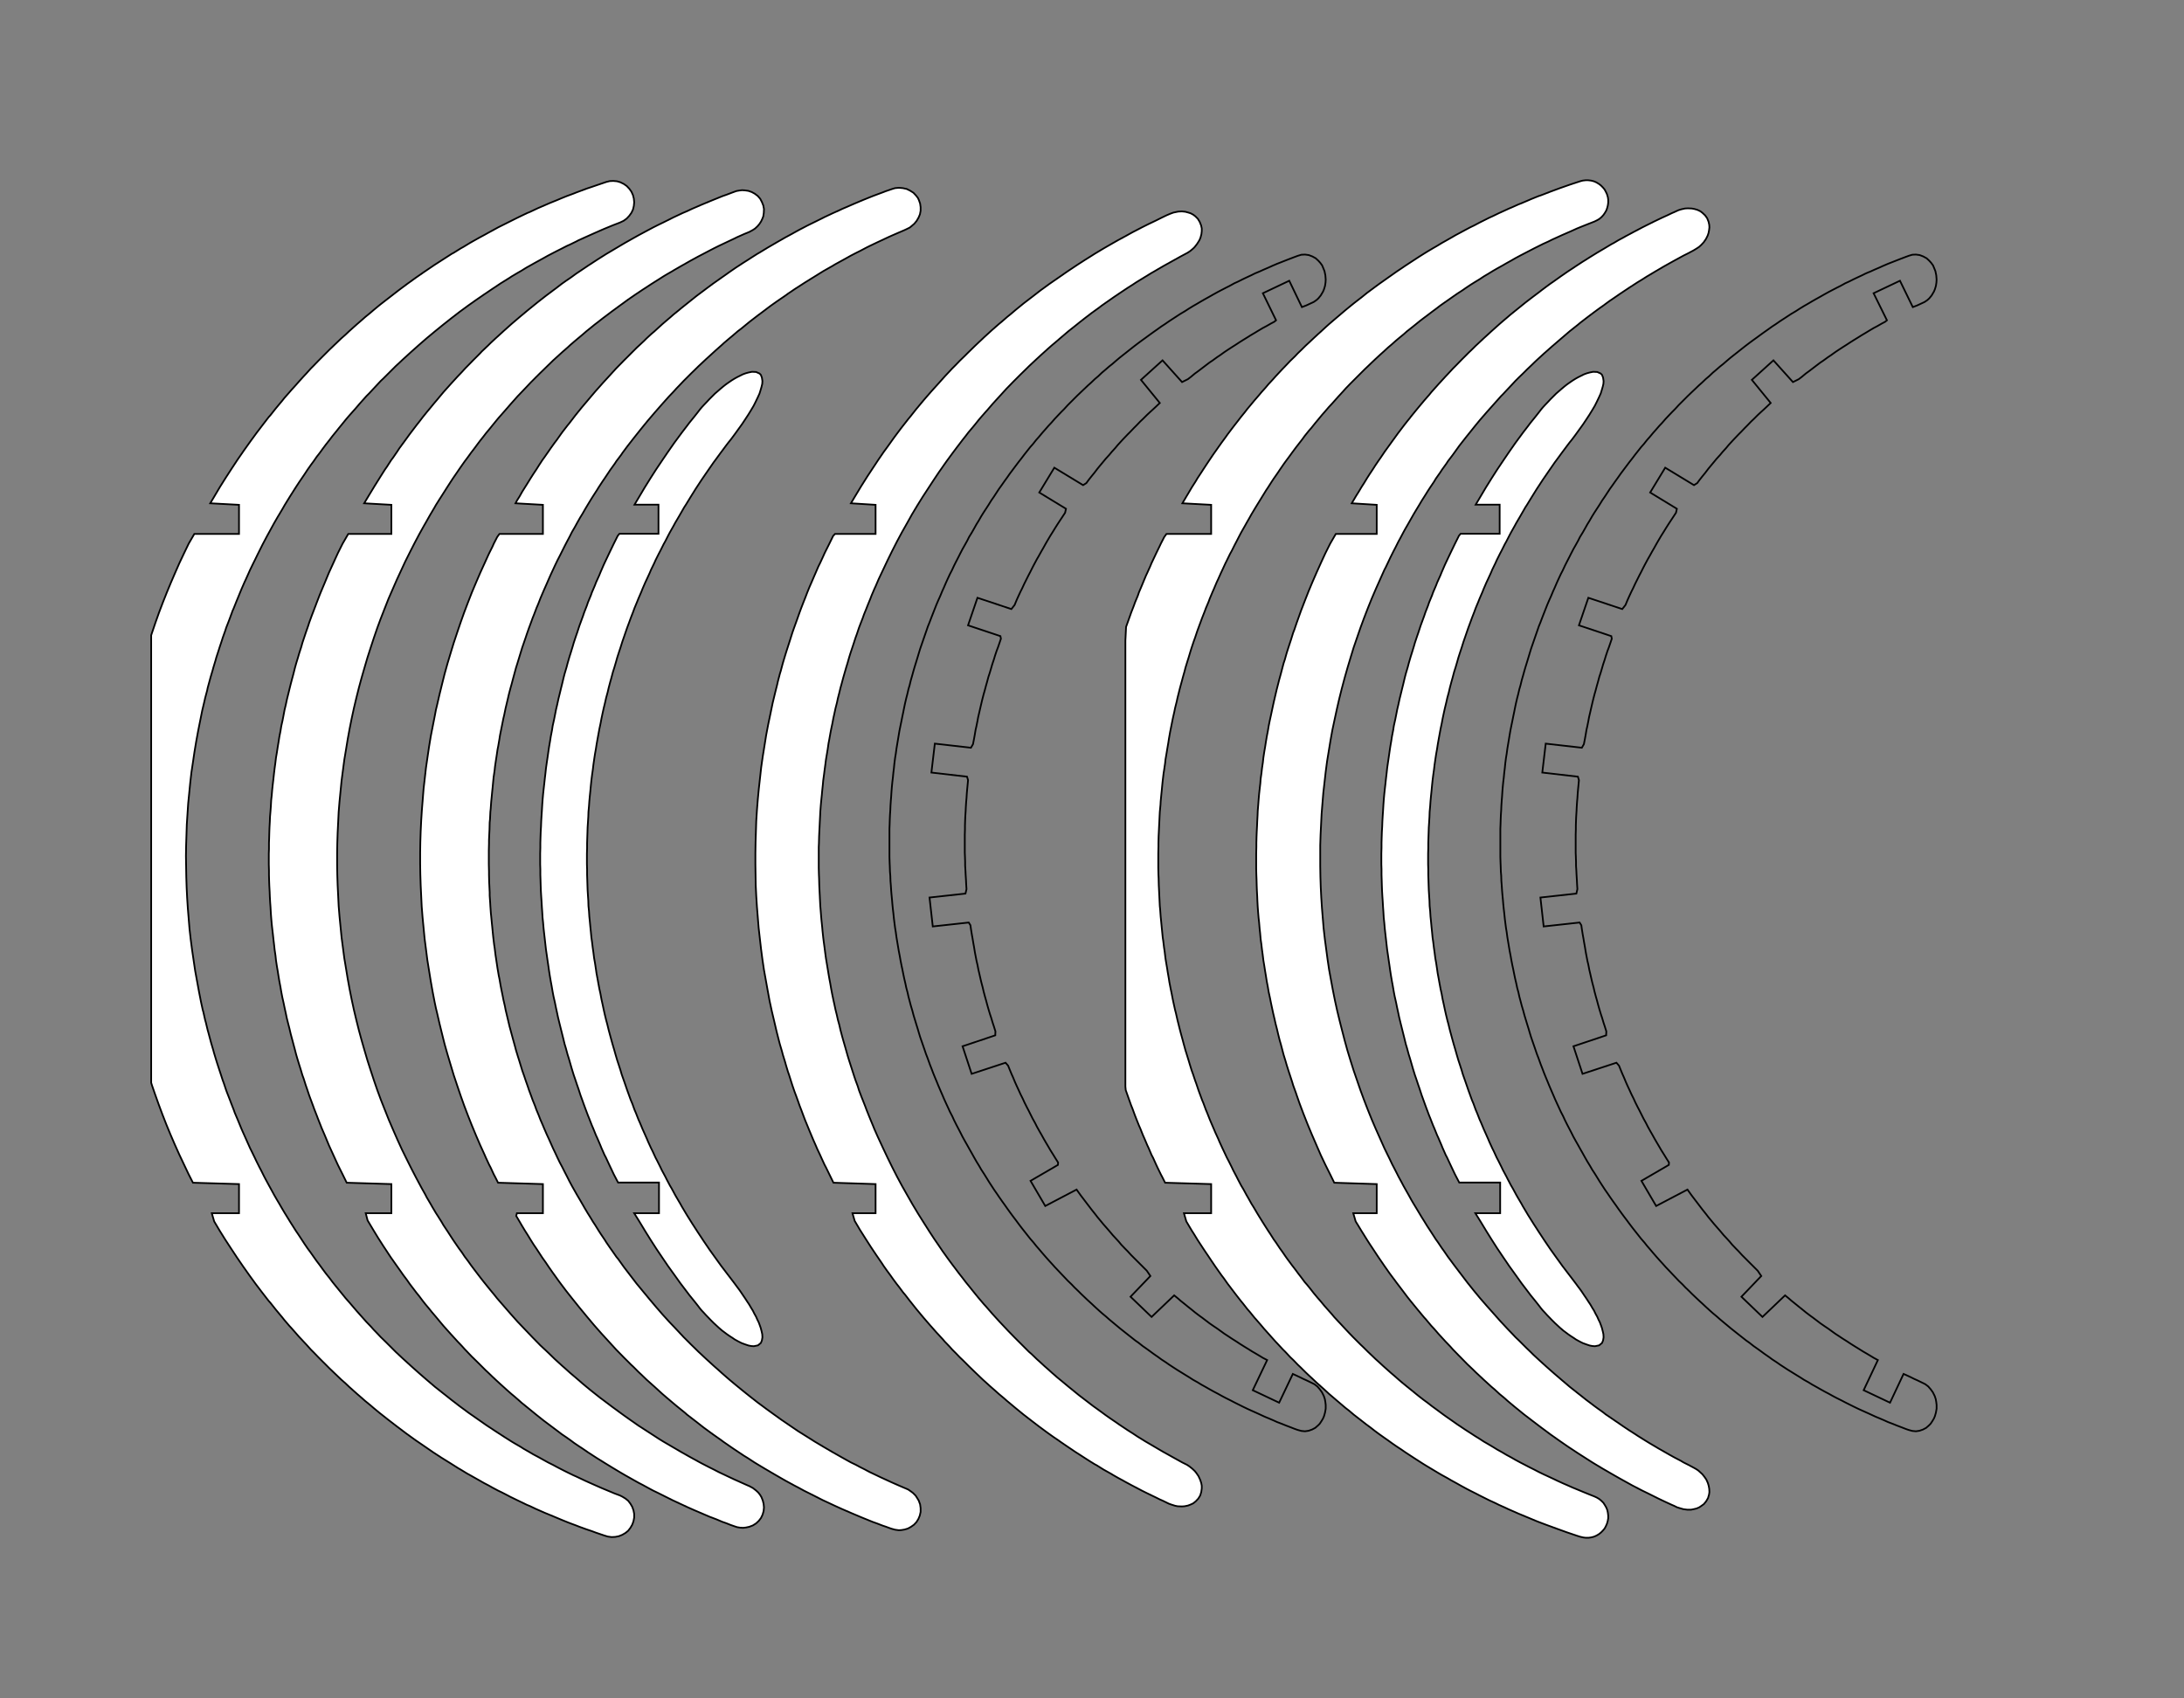<?xml version="1.0" encoding="utf-8"?>
<!-- Generator: Adobe Illustrator 24.3.0, SVG Export Plug-In . SVG Version: 6.00 Build 0)  -->
<svg version="1.1" id="boundary" xmlns="http://www.w3.org/2000/svg" xmlns:xlink="http://www.w3.org/1999/xlink" x="0px" y="0px"
	 viewBox="0 0 1275.6 992.1" style="enable-background:new 0 0 1275.6 992.1;" xml:space="preserve">
<rect x="0" y="0" width="1275.6" height="992.1" fill="#808080" stroke="none"/>
<style type="text/css">
	.st0{fill:#FFFFFF;stroke:#000000;stroke-miterlimit:10;}
	.st1{fill:none;stroke:#000000;stroke-miterlimit:10;}
</style>
<g id="LINE_12_">
	<polygon class="st0" points="347.5,228.9 352.2,223.6 355.6,219.9 359.8,215.3 364.2,210.8 368.6,206.4 371.8,203.2 373.1,202 
		376.1,199.2 377.6,197.7 380.3,195.2 382.3,193.5 384.7,191.3 386.9,189.3 389,187.5 391.7,185.2 393.4,183.7 396.5,181.2 
		397.8,180.1 402.3,176.5 406.8,172.9 412,169 416.3,165.8 421.4,162.2 425.1,159.6 426.5,158.6 429.7,156.4 431.7,155.1 
		434.3,153.4 437,151.7 439,150.4 442.3,148.3 443.7,147.5 448.3,144.7 453.1,141.9 458.5,138.8 462.4,136.7 464,135.8 467.1,134.1 
		469.6,132.8 471.7,131.7 476.4,129.4 481.8,126.7 486.5,124.5 490.3,122.8 492.2,121.9 494.8,120.8 498,119.4 499.4,118.8 
		503.9,116.9 509.6,114.6 512.8,113.4 515.5,112.4 517.3,111.7 521.4,110.3 522.8,109.9 525,109.7 527.3,109.9 529.6,110.4 
		531.6,111.4 533.5,112.6 535,114.2 536.1,115.6 536.7,116.9 537.4,118.9 537.7,121 537.7,123.1 537.3,125.2 536.5,127.1 535.4,129 
		534,130.7 532.5,132 531.4,132.9 529.6,133.8 528.1,134.5 524.6,136 520.7,137.7 518.7,138.6 512.3,141.6 507.9,143.7 505.9,144.7 
		502.5,146.5 499.7,147.9 497,149.3 493.6,151.2 491.6,152.3 487.6,154.5 486.3,155.3 481,158.3 474.7,162.2 470.2,165 464.6,168.6 
		460.3,171.5 459.1,172.4 455.3,175 453.7,176.1 450.3,178.5 448.3,180 445.4,182.2 443.1,183.9 440.5,185.9 437.9,187.9 
		435.7,189.7 432.9,192 430.9,193.5 427.9,196.1 426.2,197.5 422.9,200.3 421.6,201.5 418.1,204.6 417,205.6 412.5,209.7 408,213.9 
		403.6,218.2 399.3,222.5 395.1,226.9 393.3,228.9 390.8,231.5 386.6,236.2 382.4,241 378.3,245.8 374.3,250.7 370.4,255.6 
		366.5,260.6 363.6,264.5 362.8,265.7 360,269.4 359.1,270.8 356.5,274.4 355.5,275.9 353.1,279.5 352,281.1 349.7,284.6 
		348.6,286.4 346.4,289.8 345.2,291.7 343.2,295 342,297 340.1,300.3 338.8,302.4 337,305.6 335.8,307.8 334,310.9 332.8,313.3 
		331.2,316.3 329.9,318.8 328.4,321.8 327.1,324.4 325.6,327.3 324.3,330 323,332.8 321.7,335.6 320.5,338.3 319.2,341.3 318,344 
		316.7,347 315.6,349.6 314.4,352.7 313.3,355.3 312.1,358.5 311.1,361 309.9,364.3 309,366.7 307.8,370.1 307,372.5 305.8,376 
		305,378.3 303.9,381.9 303.2,384.2 302.1,387.8 301.4,390 300.4,393.7 299.8,395.9 298.8,399.7 298.2,401.8 297.2,405.6 
		296.7,407.8 295.8,411.6 295.3,413.7 294.5,417.6 294,419.7 293.2,423.7 292.8,425.7 292,429.7 291.7,431.7 291,435.8 290.6,437.8 
		290,441.9 289.7,443.8 289.1,447.9 288.9,449.9 288.3,454 288.1,456 287.7,460.2 287.5,462.1 287.1,466.3 286.9,468.2 286.6,472.4 
		286.4,474.3 286.2,478.5 286,480.4 285.9,484.6 285.8,486.5 285.6,490.8 285.6,492.6 285.5,496.9 285.5,498.7 285.5,503 
		285.5,504.9 285.6,509.1 285.6,511 285.7,515.2 285.8,517.1 286,521.3 286,523.2 286.3,527.5 286.4,529.3 286.7,533.5 286.9,535.4 
		287.3,539.6 287.5,541.5 287.9,545.7 288.1,547.6 288.6,551.8 288.9,553.7 289.4,557.8 289.7,559.8 290.3,563.8 290.6,565.8 
		291.3,569.9 291.7,571.8 292.4,575.8 292.8,577.9 293.6,581.8 294,583.9 294.9,587.8 295.3,589.9 296.2,593.7 296.7,595.8 
		297.6,599.6 298.2,601.8 299.2,605.5 299.8,607.7 300.8,611.3 301.4,613.6 302.5,617.2 303.2,619.4 304.3,623 305,625.3 
		306.2,628.7 307,631.1 308.2,634.5 309,636.9 310.2,640.1 311.1,642.6 312.4,645.8 313.3,648.3 314.6,651.4 315.6,654 316.9,657 
		318,659.6 319.3,662.6 320.5,665.2 321.8,668.1 323,670.8 324.3,673.5 325.6,676.3 326.9,679 328.4,681.8 329.7,684.4 331.2,687.3 
		332.4,689.7 334,692.7 335.3,695 337,698 338.3,700.2 340.1,703.3 341.3,705.4 343.2,708.6 344.4,710.5 346.4,713.8 347.6,715.6 
		349.7,719 350.8,720.7 353.1,724.1 354.1,725.7 356.5,729.2 357.5,730.6 360,734.2 361,735.4 364.5,740.3 368.1,745 371.7,749.7 
		375.5,754.3 379.3,758.9 383.1,763.4 387,767.9 391,772.3 393.3,774.7 395.1,776.6 399.3,781.1 403.6,785.4 408,789.7 412.5,793.9 
		417,798 420.4,801 421.6,802.1 424.8,804.9 426.2,806.1 429.2,808.6 430.9,810 433.7,812.3 435.7,813.9 438.2,815.9 440.5,817.7 
		442.8,819.5 445.4,821.4 447.4,822.9 450.3,825 452.1,826.3 455.3,828.6 456.7,829.6 461.4,832.8 466.1,836 470.9,839 475.8,842.1 
		481,845.2 486.3,848.3 490.2,850.5 491.6,851.3 495,853.2 497,854.3 499.9,855.7 502.5,857.1 504.7,858.2 507.9,859.9 509.6,860.7 
		514.4,863 519.2,865.2 520.7,865.9 524.8,867.7 530.4,870.1 532,871.2 533.2,872.1 534.8,873.7 535.7,875.1 536.6,876.6 
		537.4,878.8 537.7,881 537.7,883.2 537.2,885.4 536.4,887.3 535.3,889.1 533.8,890.7 532.1,891.9 530.3,892.9 528.3,893.5 
		526.5,893.8 525,893.9 522.8,893.6 520.6,893 519.2,892.5 517.3,891.8 515.5,891.2 512.4,890 509.6,889 503.7,886.6 498,884.2 
		495.7,883.2 492.2,881.7 488,879.8 486.5,879.1 480.5,876.3 475.2,873.6 473.4,872.7 469.6,870.8 466.5,869.1 464,867.8 
		458.5,864.8 452.6,861.4 446.8,858 442.3,855.3 440.5,854.2 437,851.9 434.4,850.3 431.7,848.5 428.4,846.3 426.5,845 422.6,842.3 
		421.4,841.4 416.3,837.8 411.1,834 405.6,829.7 401.3,826.4 400.2,825.4 396.5,822.4 394.9,821.1 391.7,818.4 389.7,816.7 
		386.9,814.3 384.6,812.2 382.3,810.1 379.5,807.6 377.6,805.9 374.6,803 373.1,801.6 369.8,798.3 368.6,797.2 364.2,792.8 
		359.8,788.3 355.6,783.7 351.3,779 346.9,774 342.7,769 338.5,763.9 334.4,758.8 331.4,755 330.3,753.6 327.6,750 326.4,748.4 
		323.9,744.9 322.6,743.1 320.3,739.8 318.9,737.7 316.7,734.6 315.2,732.3 313.3,729.4 311.6,726.9 309.9,724.2 308.2,721.4 
		306.6,718.9 304.8,715.9 303.4,713.5 301.5,710.3 301.9,708.7 317.1,708.7 317.1,691.7 290.9,690.9 289.3,687.7 288.4,686 
		286.5,681.9 285.7,680.4 283.7,676.1 283.1,674.7 280.5,669 278,663.2 275.6,657.4 273.3,651.6 271.1,645.8 269,639.9 267,634 
		265,628 263.2,622 261.4,616 259.7,610 258.2,604 256.7,597.9 255.3,591.8 254.6,588.9 253.9,585.6 252.7,579.4 251.6,573.2 
		250.6,567 249.6,560.8 248.8,554.5 248,548.3 247.4,542 246.8,535.8 246.3,529.5 246,523.3 245.7,517 245.5,510.7 245.4,504.5 
		245.4,498.2 245.5,492 245.7,485.7 246,479.5 246.4,473.3 246.9,467.1 247.4,460.8 248.1,454.7 248.8,448.5 249.7,442.3 
		250.6,436.2 251.6,430.1 252.8,424 254,417.9 254.6,414.7 255.3,411.8 256.7,405.7 258.2,399.6 259.7,393.6 261.4,387.5 
		263.2,381.5 265,375.6 267,369.6 269,363.7 271.1,357.8 273.3,352 275.6,346.1 278,340.4 280.5,334.6 282.5,330.2 283.1,328.9 
		285,324.7 285.7,323.2 287.7,319.2 288.4,317.6 290.4,313.7 291.7,311.9 317.1,311.9 317.1,294.9 301.1,294 302,292.3 303.4,290.1 
		305.1,287.1 306.6,284.7 308.3,282 309.9,279.4 311.5,276.9 313.3,274.2 314.8,271.8 316.7,268.9 318.2,266.8 320.3,263.8 
		321.6,261.9 323.9,258.7 325.2,257 327.6,253.6 328.7,252.1 331.4,248.6 332.4,247.4 336,242.7 339.8,238 343.6,233.5 	"/>
</g>
<g id="LINE_11_">
	<polygon class="st0" points="280.4,206.4 281.4,205.3 284.9,202 286.4,200.5 289.4,197.7 291.5,195.8 294,193.5 296.7,191.1 
		298.7,189.3 302.1,186.4 303.5,185.2 308.3,181.2 314.1,176.5 318.7,172.9 323.1,169.6 324.6,168.5 328.1,165.8 330.5,164.1 
		333.3,162.2 336.6,159.8 338.4,158.6 343.6,155.1 347.3,152.7 349.3,151.4 354.2,148.3 355.9,147.3 359.6,145.1 362.8,143.2 
		365,141.9 370.5,138.8 373,137.4 377.1,135.2 381.6,132.8 384.8,131.2 387.3,130 393.5,126.9 398.6,124.5 401.2,123.4 404.4,121.9 
		410.2,119.4 416,117 420.2,115.3 421.9,114.6 424.2,113.8 427.9,112.4 430.1,111.6 431.8,111.3 433.4,111.1 435,111.2 437.1,111.5 
		439.1,112.2 440.9,113.2 442.6,114.5 444,116.1 445,118 445.8,120 446.2,122.1 446.1,124.4 445.8,126.4 445.3,127.7 444.5,129.4 
		443.5,130.9 442.4,132.2 441,133.5 439.8,134.3 437.8,135.4 436.4,136 434.9,136.6 430.4,138.6 428.8,139.4 425.2,141.1 
		421.4,142.9 419.7,143.7 416.9,145.1 414.2,146.5 412.3,147.5 407.7,149.9 403.3,152.3 401.9,153.1 398,155.3 394,157.6 
		392.7,158.4 389.4,160.3 387.4,161.5 384.9,163.1 382.2,164.8 380.3,166 377.1,168.1 375.7,169 371.2,172 366.7,175.1 364.8,176.5 
		361.9,178.6 357,182.2 353.3,185 352.1,185.9 348.9,188.4 347.2,189.7 344.5,191.9 342.5,193.5 340.2,195.5 337.8,197.5 
		335.9,199.1 333.1,201.5 331.6,202.9 328.5,205.6 327.3,206.7 323.1,210.5 319,214.5 314.9,218.5 310.2,223.2 306.6,227 
		302.4,231.4 298.3,236 294.3,240.6 291.3,244 290.3,245.2 287.6,248.5 286.4,250 283.9,253 282.6,254.7 280.3,257.6 278.8,259.6 
		276.8,262.3 275.1,264.5 273.3,267 271.5,269.4 269.8,271.8 268,274.4 266.5,276.6 264.5,279.5 263.2,281.5 261.2,284.6 260,286.5 
		257.9,289.8 256.8,291.5 254.6,295 253.7,296.6 251.5,300.3 250.7,301.7 248.5,305.6 247.8,306.8 244.9,312 242.1,317.3 
		239.4,322.6 236.7,328 234.2,333.4 231.7,338.8 229.3,344.3 226.9,349.8 224.7,355.4 222.2,361.8 220.4,366.7 218.4,372.5 
		216.5,378.3 214.6,384.2 212.9,390 211.2,395.9 209.6,401.8 208.1,407.8 206.7,413.7 205.4,419.7 204.2,425.7 203.1,431.7 
		202.1,437.8 201.1,443.8 200.3,449.9 199.5,456 198.9,462.1 198.3,468.2 197.8,474.3 197.5,480.4 197.2,486.5 197,492.6 
		196.9,498.7 196.9,504.9 197,511 197.2,517.1 197.5,523.2 197.8,529.3 198.3,535.4 198.9,541.5 199.5,547.6 200.3,553.7 
		201.1,559.8 202.1,565.8 203.1,571.9 204.2,577.9 205.4,583.9 206.7,589.9 208.1,595.8 209.6,601.8 211.2,607.7 212.9,613.6 
		214.6,619.4 216.5,625.3 218.4,631.1 220.4,636.9 222.5,642.6 224.8,648.4 227.1,654.2 229.6,660 232.1,665.7 234.7,671.4 
		237.5,677.1 240.3,682.7 243.2,688.3 246.2,693.9 248.5,698 249.2,699.4 251.5,703.3 252.4,704.9 254.6,708.6 255.7,710.3 
		257.9,713.8 259,715.7 261.2,719 262.5,721 264.5,724.1 266,726.3 268,729.2 269.7,731.5 271.5,734.2 273.4,736.7 275.1,739.1 
		277.2,741.9 278.8,744 281.1,747 282.6,748.9 285.1,752 286.4,753.6 289.2,757 290.3,758.4 294.3,763 298.3,767.6 302.4,772.2 
		306.6,776.6 310.9,781.1 315.5,785.8 320.3,790.3 324,793.9 325.1,794.9 328.5,798 330,799.3 333.1,802.1 335,803.7 337.8,806.1 
		340.1,808.1 342.5,810.1 345.3,812.4 347.2,813.9 350.6,816.6 352.1,817.7 357,821.4 361.9,825 364.8,827.1 367.2,828.8 
		372.9,832.8 377.1,835.5 378.8,836.6 382.2,838.8 384.8,840.5 387.4,842.1 391,844.2 392.7,845.2 398,848.3 401.9,850.5 
		403.7,851.5 408.8,854.3 410.3,855.1 414.2,857.1 417.2,858.6 419.7,859.9 425.2,862.5 428.8,864.2 431.5,865.4 436.4,867.6 
		437.8,868.2 439.8,869.3 441.6,870.7 442.9,871.9 443.9,873.2 444.7,874.5 445.5,876.5 446,878.5 446.2,880.6 446,882.7 
		445.4,884.8 444.5,886.7 443.2,888.4 441.6,889.9 439.7,891.1 437.6,891.9 435.7,892.3 434.1,892.5 432.3,892.4 430.5,892.1 
		429,891.6 426.7,890.8 424.2,889.8 421.9,889 418.6,887.6 416,886.6 414.4,886 410.2,884.2 406,882.4 404.4,881.7 401.7,880.5 
		397.4,878.5 392.9,876.4 388.7,874.3 387.3,873.6 384.3,872.1 381.6,870.8 379.9,869.9 375.5,867.5 373,866.2 370.5,864.8 
		366.6,862.6 365,861.7 362.1,860 359.6,858.5 357.6,857.3 353.2,854.6 348.7,851.8 347.3,850.9 343.6,848.5 339.8,845.9 338.4,845 
		335.3,842.9 333.3,841.4 330.9,839.7 328.1,837.8 326.4,836.5 322,833.2 317.6,829.9 313.2,826.4 308.3,822.4 304.6,819.4 
		303.5,818.4 300.4,815.7 298.7,814.3 296.1,812 294,810.1 291.9,808.2 289.4,805.9 287.7,804.3 284.9,801.6 283.6,800.4 
		279.5,796.3 275.4,792.3 271.4,788.1 269.6,786.1 267.3,783.7 263.1,779.1 258.9,774.4 255.9,770.8 254.9,769.6 252.1,766.3 
		250.9,764.8 248.4,761.8 246.9,759.9 244.8,757.1 243.1,755 241.2,752.5 239.3,750 237.7,747.7 235.6,744.9 234.2,742.9 232,739.8 
		230.8,738.1 228.4,734.7 227.4,733.2 224.9,729.4 224.1,728.2 220.9,723.2 217.8,718.1 214.7,712.9 213.6,708.7 228.6,708.7 
		228.6,691.7 202.5,690.9 200.1,686 197.3,680.4 194.7,674.7 192.1,669 189.7,663.2 187.8,658.8 187.3,657.5 185.6,653.2 185,651.6 
		183.4,647.5 182.8,645.8 181.3,641.8 180.6,639.9 179.3,636 178.6,634 177.4,630.2 176.6,628 175.5,624.3 174.8,622.1 173.7,618.5 
		173,616.1 172.1,612.6 171.4,610 170.5,606.6 169.8,604 169,600.6 168.3,597.9 167.5,594.7 166.9,591.8 166.2,588.6 165.6,585.7 
		164.9,582.6 164.3,579.5 163.8,576.5 163.2,573.4 162.7,570.4 162.2,567.2 161.7,564.3 161.2,561 160.9,558.2 160.4,554.8 
		160.1,552 159.7,548.6 159.4,545.8 159,542.4 158.7,539.7 158.4,536.2 158.2,533.5 158,529.9 157.8,527.2 157.6,523.7 157.5,521 
		157.3,517.4 157.2,514.8 157.1,511.2 157.1,508.5 157,504.9 157,502.3 157,498.7 157.1,496 157.1,492.4 157.2,489.8 157.3,486.2 
		157.4,483.5 157.6,479.9 157.7,477.2 158,473.7 158.2,471 158.4,467.4 158.7,464.7 159,461.2 159.3,458.4 159.7,455 160,452.2 
		160.4,448.8 160.8,445.9 161.2,442.6 161.7,439.7 162.2,436.4 162.7,433.4 163.2,430.2 163.8,427.2 164.3,424.1 165,421 
		165.6,417.9 166.2,414.7 166.9,411.8 167.6,408.5 168.3,405.7 169.1,402.4 169.8,399.6 170.7,396.2 171.4,393.6 172.3,390 
		173,387.5 174.1,383.9 174.8,381.5 176,377.8 176.6,375.6 177.9,371.7 178.6,369.6 180,365.6 180.6,363.7 182.1,359.6 182.8,357.8 
		184.4,353.6 185,352 186.7,347.6 187.3,346.1 189.7,340.4 192.1,334.6 194.7,328.9 197.3,323.2 200.1,317.6 203.4,311.9 
		228.6,311.9 228.6,294.9 212.7,294 215.4,289.5 218.8,283.9 222.3,278.3 224.9,274.2 225.9,272.8 228.4,268.9 229.6,267.3 
		232,263.8 233.3,261.8 235.6,258.7 237.2,256.5 239.3,253.6 241.2,251.1 243.1,248.6 245.3,245.8 246.9,243.7 249.4,240.6 
		250.9,238.8 253.7,235.4 254.9,234 258.9,229.2 263.1,224.5 267.3,219.9 269.6,217.5 271.8,215.1 276.6,210.2 	"/>
</g>
<g id="LINE_10_">
	<polygon class="st0" points="752,212.5 753.6,210.8 756.4,208.1 758,206.4 760.8,203.7 762.5,202 765.3,199.4 767.1,197.7 
		769.8,195.2 771.7,193.5 774.4,191 776.3,189.3 779.1,186.9 781.1,185.2 783.8,182.9 785.8,181.2 788.6,178.9 790.7,177.2 
		793.4,175.1 795.6,173.4 798.3,171.2 800.6,169.5 803.3,167.5 805.6,165.8 808.3,163.9 810.7,162.2 813.4,160.3 815.8,158.6 
		818.5,156.8 821,155.1 823.6,153.4 826.2,151.7 828.8,150 831.5,148.3 834.1,146.7 836.8,145.1 839.4,143.6 842.2,141.9 
		844.7,140.5 847.7,138.8 850.1,137.4 853.1,135.8 855.5,134.5 858.7,132.8 861,131.7 864.2,130 866.4,128.9 869.8,127.2 872,126.2 
		875.5,124.5 877.5,123.6 881.2,121.9 883.1,121.1 886.9,119.4 888.7,118.7 892.7,117 894.3,116.3 898.5,114.6 900,114.1 
		905.7,111.9 911.4,109.8 917.1,107.8 922.9,105.9 924.4,105.5 926.1,105.3 927.6,105.3 929.3,105.5 930.9,105.9 932.3,106.5 
		933.8,107.4 935,108.3 936.2,109.5 937.2,110.7 938,112.2 938.6,113.5 939.1,115.2 939.3,116.7 939.3,118.4 939.1,119.9 
		938.7,121.5 938.2,122.9 937.4,124.3 936.5,125.6 935.4,126.8 934.1,127.9 932.9,128.6 931.3,129.4 926.7,131.2 923.2,132.6 
		921,133.5 917.7,135 915.4,136 912.2,137.4 909.8,138.5 906.7,139.9 904.3,141.1 901.2,142.5 898.8,143.7 895.8,145.2 893.3,146.5 
		890.4,148 887.9,149.3 885.1,150.8 882.5,152.3 879.8,153.8 877.2,155.3 874.5,156.8 871.9,158.3 869.3,159.9 866.6,161.5 
		864.2,163.1 861.4,164.8 859,166.3 856.3,168.1 854,169.7 851.2,171.5 848.9,173.1 846.2,175 843.9,176.6 841.2,178.5 839,180.2 
		836.3,182.2 834.2,183.8 831.4,185.9 829.3,187.5 826.6,189.7 824.6,191.3 821.8,193.5 819.9,195.2 817.1,197.5 815.2,199.1 
		812.5,201.5 810.6,203.1 807.9,205.6 806.1,207.2 803.4,209.7 801.6,211.4 799,213.9 797.2,215.6 794.6,218.2 792.9,219.9 
		790.3,222.5 788.6,224.2 786,226.9 784.4,228.7 781.9,231.4 780.3,233.2 777.8,236 776.2,237.7 773.7,240.6 772.2,242.3 
		769.8,245.2 768.3,247 765.9,250 764.4,251.7 762,254.7 760.7,256.5 758.3,259.6 756.9,261.4 754.6,264.5 753.3,266.3 751,269.4 
		749.7,271.2 747.5,274.4 746.3,276.2 744,279.5 742.8,281.3 740.7,284.6 739.5,286.4 737.4,289.8 736.3,291.6 734.2,295 
		733.1,296.8 731,300.3 730,302.1 728,305.6 727,307.4 725,310.9 724,312.8 722.2,316.3 721.2,318.2 719.4,321.8 718.4,323.6 
		716.6,327.3 715.7,329.1 714,332.8 713.1,334.7 711.5,338.3 710.6,340.2 709,344 708.2,345.8 706.6,349.6 705.9,351.5 704.3,355.3 
		703.6,357.2 702.1,361 701.4,362.9 700,366.7 699.3,368.6 698,372.5 697.3,374.4 696,378.3 695.4,380.2 694.2,384.2 693.6,386.1 
		692.4,390 691.9,392 690.8,395.9 690.3,397.8 689.2,401.8 688.7,403.8 687.7,407.8 687.3,409.7 686.3,413.7 685.9,415.7 685,419.7 
		684.6,421.7 683.8,425.7 683.4,427.7 682.7,431.7 682.4,433.7 681.7,437.8 681.4,439.7 680.7,443.8 680.5,445.8 679.9,449.9 
		679.6,451.8 679.1,456 678.9,457.9 678.5,462.1 678.3,464 677.9,468.2 677.8,470.1 677.4,474.3 677.3,476.2 677.1,480.4 677,482.3 
		676.8,486.5 676.7,488.5 676.6,492.6 676.6,494.6 676.5,498.7 676.5,500.7 676.5,504.9 676.5,506.8 676.6,511 676.7,512.9 
		676.8,517.1 676.9,519.1 677.1,523.2 677.2,525.2 677.4,529.3 677.6,531.3 677.9,535.4 678.1,537.4 678.5,541.5 678.7,543.5 
		679.1,547.6 679.4,549.6 679.9,553.7 680.2,555.6 680.7,559.8 681,561.7 681.7,565.8 682,567.8 682.7,571.8 683,573.8 683.8,577.9 
		684.2,579.8 685,583.9 685.4,585.8 686.3,589.9 686.8,591.8 687.7,595.8 688.2,597.8 689.2,601.8 689.7,603.7 690.8,607.7 
		691.3,609.6 692.4,613.6 693,615.5 694.2,619.4 694.8,621.4 696,625.3 696.7,627.2 698,631.1 698.7,633 700,636.9 700.7,638.8 
		702.1,642.6 702.9,644.5 704.3,648.3 705.1,650.2 706.6,654 707.4,655.9 709,659.6 709.8,661.5 711.5,665.2 712.3,667.1 714,670.8 
		714.9,672.7 716.6,676.3 717.6,678.2 719.4,681.8 720.3,683.7 722.2,687.3 723.1,689.1 725,692.7 726.1,694.5 728,698 729.1,699.9 
		731,703.3 732.2,705.2 734.2,708.6 735.3,710.4 737.4,713.8 738.6,715.7 740.7,719 741.9,720.8 744,724.1 745.3,725.9 747.5,729.2 
		748.8,731 751,734.2 752.3,736 754.6,739.1 756,740.9 758.3,744 759.7,745.8 762,748.9 763.5,750.6 765.9,753.6 767.3,755.4 
		769.8,758.4 771.3,760.1 773.7,763 775.3,764.8 777.8,767.6 779.3,769.4 781.9,772.2 783.5,773.9 786,776.6 787.7,778.4 
		790.3,781.1 792,782.8 794.6,785.4 796.4,787.1 799,789.7 800.8,791.4 803.4,793.9 805.3,795.6 807.9,798 809.8,799.7 812.5,802.1 
		814.5,803.8 817.1,806.1 819.1,807.8 821.8,810 823.9,811.7 826.6,813.9 828.7,815.6 831.4,817.7 833.6,819.3 836.3,821.4 
		838.5,823 841.2,825 843.5,826.7 846.2,828.6 848.5,830.2 851.2,832.1 853.6,833.7 856.3,835.5 858.8,837.1 861.4,838.8 864,840.4 
		866.6,842.1 869.2,843.6 871.9,845.2 874.5,846.8 877.2,848.3 879.9,849.9 882.5,851.3 885.3,852.9 887.9,854.3 890.8,855.8 
		893.3,857.1 896.3,858.6 898.8,859.9 901.9,861.4 904.3,862.5 907.5,864 909.8,865.1 913.1,866.6 915.4,867.6 918.8,869.1 921,870 
		924.6,871.5 927.8,872.8 931.3,874.2 932.6,874.8 934.1,875.7 935.3,876.7 936.5,877.9 937.4,879.3 938.2,880.7 938.8,882.2 
		939.1,883.7 939.3,885.4 939.3,886.9 939,888.6 938.6,890 937.9,891.6 937.2,892.9 936.1,894.2 935,895.3 933.7,896.3 932.3,897.1 
		930.9,897.7 929.3,898.1 927.8,898.3 926.1,898.3 924.6,898.1 922.9,897.7 921.3,897.2 915.1,895.1 909,892.9 903,890.7 898.5,889 
		897,888.4 892.7,886.6 891,885.9 886.9,884.2 885.1,883.4 881.2,881.7 879.3,880.8 875.5,879.1 873.5,878.1 869.8,876.4 
		867.8,875.4 864.2,873.6 862.1,872.5 858.7,870.8 856.4,869.6 853.1,867.8 850.8,866.5 847.7,864.8 845.3,863.4 842.2,861.7 
		839.8,860.3 836.8,858.5 834.3,857 831.5,855.3 829,853.7 826.2,851.9 823.6,850.2 821,848.5 818.4,846.7 815.8,845 813.2,843.2 
		810.7,841.4 808,839.5 805.6,837.8 802.9,835.8 800.6,834 797.9,832 795.6,830.2 792.9,828.1 790.7,826.4 788,824.1 785.8,822.4 
		783.1,820.1 781.1,818.4 778.3,816 776.3,814.3 773.6,811.8 771.7,810.1 768.9,807.6 767.1,805.9 764.3,803.3 762.5,801.6 
		759.8,798.9 758,797.2 755.4,794.5 753.6,792.8 751,790 749.3,788.3 746.6,785.4 745,783.7 742.4,780.8 740.8,779 738.2,776.1 
		736.7,774.3 734.1,771.3 732.6,769.6 730.1,766.5 728.6,764.8 726.1,761.6 724.7,759.9 722.2,756.7 720.9,755 718.4,751.7 
		717.1,750 714.7,746.6 713.4,744.9 711,741.5 709.8,739.8 707.5,736.4 706.3,734.6 704,731.2 702.8,729.4 700.5,725.9 699.4,724.2 
		697.2,720.6 696.1,718.9 693.9,715.2 692.9,713.5 691.5,708.7 707.4,708.7 707.4,691.7 680.5,690.9 678.9,687.7 678,686 
		676.1,682.1 675.3,680.4 673.5,676.4 672.6,674.7 670.9,670.7 670.1,669 668.4,665 667.6,663.2 666,659.2 665.2,657.4 663.6,653.4 
		662.9,651.6 661.4,647.5 660.7,645.8 659.2,641.6 658.6,639.9 657.5,636.8 657.3,634.7 657.3,624.5 657.3,615.6 657.3,607.8 
		657.3,600.8 657.3,594.6 657.3,589 657.3,583.8 657.3,579.2 657.3,574.9 657.3,571 657.3,567.3 657.3,563.9 657.3,560.7 
		657.3,557.7 657.3,554.9 657.3,552.3 657.3,549.8 657.3,547.4 657.3,545.2 657.3,543.1 657.3,541 657.3,539 657.3,537.2 
		657.3,535.3 657.3,533.6 657.3,531.9 657.3,530.3 657.3,528.7 657.3,527.1 657.3,525.6 657.3,524.2 657.3,521.4 657.3,518.7 
		657.3,516.1 657.3,513.5 657.3,511.1 657.3,508.6 657.3,506.3 657.3,503.9 657.3,501.5 657.3,499.2 657.3,496.8 657.3,494.4 
		657.3,491.9 657.3,489.4 657.3,486.8 657.3,484.1 657.3,481.3 657.3,479.8 657.3,478.4 657.3,476.8 657.3,475.3 657.3,473.6 
		657.3,472 657.3,470.2 657.3,468.4 657.3,466.6 657.3,464.6 657.3,462.6 657.3,460.5 657.3,458.3 657.3,456 657.3,453.5 
		657.3,450.9 657.3,448.2 657.3,445.3 657.3,442.2 657.3,438.8 657.3,435.3 657.3,431.4 657.3,427.3 657.3,422.8 657.3,417.8 
		657.3,412.4 657.3,406.4 657.3,399.8 657.3,392.3 657.3,383.9 657.3,374.2 657.7,366.2 658.6,363.7 660.1,359.5 660.7,357.8 
		662.3,353.7 662.9,352 664.6,347.9 665.2,346.1 666.9,342.1 667.6,340.4 669.3,336.3 670.1,334.6 671.9,330.6 672.6,328.9 
		674.5,324.9 675.3,323.2 677.2,319.3 678,317.6 680,313.7 681.3,311.9 707.4,311.9 707.4,294.9 690.6,294 691.9,291.8 692.9,290.1 
		695.1,286.4 696.1,284.7 698.4,281.1 699.4,279.4 701.7,275.9 702.8,274.2 705.1,270.7 706.3,268.9 708.6,265.5 709.8,263.8 
		712.2,260.4 713.4,258.7 715.9,255.3 717.1,253.6 719.6,250.3 720.9,248.6 723.4,245.4 724.7,243.7 727.3,240.5 728.6,238.8 
		731.2,235.7 732.6,234 735.2,231 736.7,229.2 739.3,226.3 740.8,224.5 743.5,221.6 745,219.9 747.7,217 749.3,215.3 	"/>
</g>
<g id="LINE_8_">
	<polygon class="st0" points="190.3,206.4 192.4,204.3 194.8,202 197.1,199.8 199.3,197.7 201.9,195.4 203.9,193.5 206.7,191 
		208.6,189.3 211.6,186.7 213.3,185.2 216.6,182.5 218.1,181.2 221.6,178.3 223,177.2 227.9,173.4 232.8,169.6 237.9,165.8 
		242.9,162.2 248.1,158.6 253.7,154.8 259.3,151.2 263.8,148.3 265.1,147.6 269.1,145.1 270.9,144.1 274.5,141.9 276.8,140.6 
		280,138.8 282.8,137.3 285.5,135.8 288.8,134 291,132.8 295,130.8 296.6,130 302.2,127.2 307.8,124.5 309.3,123.9 314.2,121.6 
		319.3,119.4 320.9,118.7 325.1,117 327.7,115.9 330.9,114.6 334.7,113.2 336.7,112.4 342.6,110.2 345.6,109.2 348.5,108.2 
		354.1,106.3 356.1,105.8 358.2,105.7 360.4,105.9 362.4,106.5 364.4,107.5 366.1,108.7 367.6,110.3 368.8,112 369.7,114 370.2,116 
		370.4,118.2 370.2,120.3 369.7,122.4 368.8,124.3 367.5,126.1 366,127.7 364.2,129 362.1,130 358.2,131.5 353.1,133.6 351.7,134.2 
		347.6,136 342,138.5 337.8,140.4 336.5,141.1 332.8,142.9 331,143.7 327.7,145.4 325.5,146.5 322.6,148 320.1,149.3 317.6,150.7 
		314.7,152.3 312.5,153.5 309.3,155.3 307.5,156.3 304.1,158.4 302.5,159.3 298.8,161.5 297.6,162.3 292.6,165.4 287.8,168.6 
		282.9,171.9 278.1,175.2 273.3,178.6 271.4,180 268.4,182.2 263.6,185.9 258.8,189.7 254,193.6 249.3,197.5 244.7,201.5 
		240.1,205.6 236.7,208.7 235.6,209.7 232.4,212.7 231.1,213.9 228.1,216.9 226.8,218.2 223.9,221.1 222.4,222.5 219.7,225.4 
		218.2,227 215.6,229.8 214,231.4 211.5,234.2 209.9,236 207.6,238.7 205.9,240.6 203.6,243.2 201.9,245.2 199.8,247.8 198,250 
		196,252.5 194.2,254.7 192.3,257.2 190.4,259.6 188.6,262 186.8,264.5 185,266.8 183.2,269.4 181.5,271.7 179.6,274.4 178.1,276.7 
		176.2,279.5 174.7,281.7 172.8,284.6 171.4,286.8 169.5,289.8 168.2,291.9 166.3,295 165.1,297.1 163.2,300.3 162,302.3 
		160.1,305.6 159,307.6 157.2,310.9 156.1,312.9 154.3,316.3 153.3,318.2 151.5,321.8 150.6,323.6 148.8,327.3 147.9,329.1 
		146.1,332.8 145.3,334.6 143.6,338.4 142.8,340.1 141.1,344 140.4,345.7 138.8,349.6 138.1,351.3 136.5,355.3 135.8,356.9 
		134.3,361 133.7,362.6 132.1,366.7 131.6,368.3 130.1,372.5 129.6,374.1 128.2,378.3 127.7,379.9 126.3,384.2 125.9,385.7 
		124.6,390 124.2,391.5 122.9,395.9 122.5,397.4 121.3,401.8 121,403.3 119.8,407.8 119.5,409.2 118.1,415.1 116.9,421.1 
		115.7,427.1 114.6,433.1 113.6,439.1 112.7,445.2 111.8,451.2 111.1,457.3 110.5,463.4 109.9,469.4 109.5,475.5 109.1,481.6 
		108.9,487.8 108.7,493.9 108.6,500 108.7,506.1 108.8,512.2 109,518.4 109.3,524.5 109.7,530.6 110.2,536.7 110.7,542.8 
		111.4,548.9 112.2,555 113.1,561.1 114,567.2 115.1,573.2 116.2,579.2 117.4,585.3 118.4,589.9 118.8,591.3 119.8,595.8 
		120.2,597.2 121.3,601.8 121.7,603.2 122.9,607.7 123.3,609.2 124.6,613.6 125,615.1 126.3,619.4 126.8,621 128.2,625.3 
		128.7,626.8 130.1,631.1 130.7,632.7 132.1,636.9 132.7,638.5 134.3,642.6 134.9,644.2 136.5,648.3 137.1,650 138.8,654 
		139.5,655.7 141.1,659.6 141.9,661.4 143.6,665.2 144.4,667 146.1,670.8 147,672.6 148.8,676.3 149.7,678.2 151.5,681.8 
		152.5,683.7 154.3,687.3 155.3,689.2 157.2,692.7 158.3,694.7 160.1,698 161.3,700.1 163.2,703.3 164.4,705.4 166.3,708.6 
		167.6,710.7 169.5,713.8 170.9,716 172.8,719 174.3,721.2 176.2,724.1 177.7,726.4 179.6,729.2 181.3,731.5 183.2,734.2 
		184.9,736.6 186.8,739.1 188.6,741.6 190.4,744 192.4,746.5 194.2,748.9 196.2,751.4 198,753.6 200.2,756.3 201.9,758.4 204.2,761 
		205.9,763 208.3,765.8 209.9,767.6 212.4,770.4 214,772.2 216.7,775 218.2,776.7 221,779.6 222.4,781.1 225.4,784 226.8,785.4 
		229.9,788.5 231.1,789.7 234.4,792.8 235.6,793.9 240.1,798 244.7,802.1 249.3,806.1 254,810.1 258.8,813.9 263.6,817.7 
		268.4,821.4 271.4,823.6 273.4,825.1 278.7,828.8 284,832.5 289.3,836 294.7,839.5 298.8,842.1 300.3,843 304.1,845.2 305.8,846.3 
		309.3,848.3 311.5,849.6 314.7,851.3 317.2,852.7 320.1,854.3 323.1,855.8 325.5,857.1 329,858.9 331,859.9 334.9,861.8 
		336.5,862.5 342,865.1 347.6,867.6 351.7,869.4 353.4,870.1 358.9,872.4 362.1,873.6 363.5,874.3 365.3,875.4 366.9,876.7 
		368.2,878.4 369.3,880.3 370,882.3 370.4,884.4 370.4,886.5 370,888.6 369.3,890.6 368.2,892.5 366.9,894.2 365.3,895.5 
		363.4,896.6 361.4,897.4 359.3,897.8 357.2,897.9 355,897.6 353,897 348,895.3 345.6,894.4 342.6,893.4 338.2,891.8 336.7,891.2 
		333.2,889.9 330.9,889 328.2,887.9 325.1,886.6 323.2,885.8 318.1,883.7 313.1,881.5 309.3,879.7 307.8,879.1 302.2,876.4 
		297.9,874.3 296.6,873.6 292.9,871.7 291,870.8 287.8,869.1 285.5,867.8 282.8,866.4 280,864.8 277.7,863.5 274.5,861.7 
		272.7,860.7 269.1,858.5 267.7,857.7 262.8,854.6 257.8,851.5 252.9,848.3 247.1,844.3 242.7,841.3 237.3,837.4 232,833.4 
		226.8,829.4 223,826.4 221.6,825.3 218.1,822.4 216.6,821.1 213.3,818.4 211.6,816.9 208.6,814.3 206.7,812.6 203.9,810.1 
		201.9,808.2 199.3,805.9 197.1,803.8 194.8,801.6 192.4,799.3 190.3,797.2 187.8,794.7 185.9,792.8 183.3,790.1 181.5,788.3 
		178.9,785.4 177.3,783.7 174.5,780.7 173.1,779.1 170.2,775.8 168.9,774.4 166,771 164.9,769.6 161.9,766 160.9,764.8 157.9,761 
		156.9,759.9 153.1,755 149.3,750 145.6,744.9 142,739.8 138.5,734.7 135,729.4 131.6,724.2 128.3,718.9 125.1,713.5 123.7,708.7 
		139.6,708.7 139.6,691.7 112.7,690.9 110.1,685.8 107.4,680.1 104.7,674.4 102.1,668.6 99.6,662.8 97.2,657 94.9,651.1 92.7,645.2 
		90.6,639.3 88.8,634.1 88.3,632.5 88.3,629.4 88.3,621 88.3,613.5 88.3,606.7 88.3,600.5 88.3,594.9 88.3,589.7 88.3,585 
		88.3,580.6 88.3,576.5 88.3,572.6 88.3,569.1 88.3,565.7 88.3,562.5 88.3,559.5 88.3,556.6 88.3,553.9 88.3,551.4 88.3,548.9 
		88.3,546.5 88.3,544.2 88.3,542.1 88.3,539.9 88.3,537.9 88.3,535.9 88.3,534 88.3,532.2 88.3,530.4 88.3,528.6 88.3,526.9 
		88.3,525.2 88.3,523.6 88.3,522 88.3,520.4 88.3,518.8 88.3,517.3 88.3,515.8 88.3,514.3 88.3,512.8 88.3,511.3 88.3,509.9 
		88.3,508.4 88.3,505.6 88.3,502.7 88.3,499.9 88.3,497 88.3,495.6 88.3,494.1 88.3,492.7 88.3,491.2 88.3,489.7 88.3,488.2 
		88.3,486.6 88.3,485.1 88.3,483.5 88.3,481.9 88.3,480.3 88.3,478.6 88.3,476.9 88.3,475.2 88.3,473.4 88.3,471.5 88.3,469.6 
		88.3,467.7 88.3,465.7 88.3,463.6 88.3,461.4 88.3,459.2 88.3,456.8 88.3,454.4 88.3,451.8 88.3,449.2 88.3,446.4 88.3,443.4 
		88.3,440.3 88.3,437 88.3,433.5 88.3,429.7 88.3,425.7 88.3,421.4 88.3,416.8 88.3,411.8 88.3,406.4 88.3,400.4 88.3,393.9 
		88.3,386.7 88.3,378.6 88.3,371.1 88.8,369.6 90.8,363.7 92.9,357.8 95.1,352 97.4,346.2 99.8,340.4 102.3,334.6 104.8,328.9 
		107.5,323.2 110.2,317.6 113.5,311.9 139.6,311.9 139.6,294.9 122.8,294 125.3,289.8 128.5,284.4 131.9,279 135.4,273.6 
		138.9,268.3 142.5,263.1 146.2,257.9 150,252.7 153.9,247.6 156.9,243.7 157.9,242.6 160.9,238.8 161.9,237.6 164.9,234 166,232.6 
		168.9,229.3 170.2,227.8 173.1,224.6 174.5,223 177.3,219.9 178.9,218.2 181.5,215.3 183.3,213.5 185.9,210.8 187.8,208.9 	"/>
</g>
<g id="LINE_7_">
	<polygon class="st0" points="827.8,238.8 831.8,234 834.7,230.7 835.9,229.2 838.4,226.4 840.1,224.5 842.2,222.2 844.3,219.9 
		846,218.1 848.6,215.3 849.9,214 853.8,210 857.8,206 860.5,203.4 861.9,202 866.5,197.7 869.8,194.7 871.1,193.5 873.9,191 
		875.8,189.3 878,187.4 880.6,185.2 882.1,183.9 886.3,180.5 891,176.7 895.3,173.4 898.9,170.7 900.3,169.6 903.1,167.5 
		905.4,165.8 907.3,164.5 911.5,161.5 915.7,158.6 921,155.1 924.2,153 926.3,151.7 928.5,150.3 932.7,147.7 937.1,145.1 
		941.1,142.7 942.6,141.9 945.3,140.3 948.1,138.8 949.5,138 953.6,135.8 957.8,133.6 959.3,132.8 961.9,131.5 965.9,129.5 
		968.2,128.4 970.7,127.2 974,125.7 976.5,124.5 977.9,123.9 980.3,122.8 981.9,122.3 984.1,121.8 985.8,121.7 988.1,121.8 
		989.7,122.1 991.4,122.6 993.1,123.4 994.3,124.3 995.9,125.8 997.1,127.5 997.9,129.5 998.3,131.3 998.4,132.8 998.2,134.5 
		997.9,136.1 997.4,137.6 996.4,139.6 995.1,141.5 993.6,143.1 992.4,144.2 990.9,145.2 989.1,146.3 987.4,147.2 986.1,147.9 
		983.3,149.3 977.8,152.3 975.1,153.8 971.7,155.7 967.1,158.4 965.1,159.6 961.9,161.5 958.6,163.6 956.6,164.8 951.5,168.1 
		947.9,170.5 946.1,171.7 941.3,175 940.1,175.8 936.3,178.6 934.3,180 931.3,182.2 928.5,184.3 926.4,185.9 922.9,188.6 
		921.6,189.7 916.8,193.5 911.9,197.7 906.9,202 901.8,206.5 898.3,209.7 896.8,211.1 893.9,213.9 891.9,215.8 889.5,218.2 
		887.1,220.5 885.1,222.5 882.5,225.3 880.9,227 877.9,230.2 876.7,231.4 872.6,236 868.5,240.6 864.5,245.2 862.1,248.1 
		860.5,250.1 856.4,255.2 852.4,260.3 848.6,265.6 845.7,269.4 844.8,270.8 842.2,274.4 841.1,276.1 838.7,279.5 837.5,281.5 
		835.4,284.6 833.9,286.9 832.1,289.8 830.5,292.3 828.9,295 827.2,297.8 825.7,300.3 824,303.3 822.7,305.6 820.8,308.9 
		819.7,310.9 817.8,314.5 816.8,316.3 814.9,320.1 814,321.8 812,325.8 811.3,327.3 809.3,331.5 808.6,332.8 806.1,338.4 803.6,344 
		801.2,349.6 798.9,355.3 796.7,361 794.6,366.7 792.6,372.5 790.6,378.3 788.8,384.2 787,390.2 785.3,396.2 783.7,402.2 
		782.2,408.2 780.8,414.3 779.5,420.3 778.2,426.4 777.1,432.5 776.1,438.6 775.1,444.7 774.3,450.8 773.6,457 772.9,463.1 
		772.4,469.2 771.9,475.4 771.6,481.5 771.3,487.6 771.1,493.8 771.1,499.9 771.1,506 771.2,512.1 771.4,518.2 771.7,524.3 
		772.1,530.4 772.6,536.5 773.1,542.5 773.8,548.6 774.6,554.6 775.4,560.6 776.3,566.6 777.4,572.6 778.5,578.5 779.7,584.5 
		781,590.4 782.4,596.2 783.9,602.1 785.4,607.9 787,613.7 788.8,619.6 790.6,625.3 792.6,631.1 794.6,636.9 796.7,642.6 
		798.9,648.3 801.2,654 803.6,659.6 806.1,665.2 808.6,670.8 810.6,674.9 811.3,676.3 813.2,680.3 814,681.8 815.9,685.5 
		816.8,687.3 818.7,690.8 819.7,692.7 821.5,695.9 822.7,698 824.4,701.1 825.7,703.3 827.4,706.1 828.9,708.6 830.4,711.1 
		832.1,713.8 833.5,716.1 835.4,719 836.7,721 838.7,724.1 840,725.9 842.2,729.2 843.3,730.7 845.7,734.2 846.6,735.4 850.1,740.1 
		853.6,744.7 857.1,749.3 860.7,753.8 862.1,755.5 864.5,758.4 868.5,763 872.6,767.6 875.7,771.1 876.7,772.2 879.6,775.3 
		880.9,776.7 883.5,779.4 885.1,781.1 887.5,783.4 889.5,785.4 891.5,787.4 893.9,789.7 895.5,791.3 898.3,793.9 899.6,795.1 
		903.7,798.8 907.9,802.5 912.1,806.1 916.8,810.1 921.6,813.9 924.9,816.5 926.4,817.7 929.2,819.8 931.3,821.4 933.5,823 
		936.3,825 937.8,826.2 942.2,829.2 946.6,832.2 947.9,833.1 951.5,835.5 955.4,838 956.6,838.8 959.8,840.8 961.9,842.1 
		964.2,843.5 967.1,845.2 968.6,846.1 973,848.6 975.1,849.8 977.8,851.3 981.8,853.4 983.3,854.3 986.1,855.7 989.1,857.3 
		990.7,858.2 991.9,859 993,860 994.3,861.2 995.5,862.7 996.6,864.3 997.5,866.3 998,868 998.3,869.7 998.4,871.6 998.2,873 
		997.6,875.1 996.5,877 995.2,878.6 993.7,879.7 992.5,880.5 990.9,881.2 989.2,881.6 987.7,881.9 985.5,881.9 983.2,881.6 
		981.1,881 979.5,880.5 977.9,879.7 976.5,879.1 972.6,877.3 970.7,876.4 968.2,875.2 965,873.6 962.8,872.5 959.3,870.8 
		953.5,867.8 948.1,864.8 945.4,863.3 942.6,861.7 936.2,858 931.7,855.3 929.9,854.2 926.3,851.9 922.7,849.6 921,848.5 915.7,845 
		910.5,841.4 909.1,840.4 905.4,837.8 902.6,835.7 900.3,834 895.3,830.2 890.2,826.3 885.4,822.4 884.3,821.5 880.6,818.4 
		878.6,816.6 875.8,814.3 873,811.7 871.1,810.1 866.5,805.9 861.9,801.6 860.5,800.2 856.9,796.8 853,792.8 851.9,791.7 
		848.6,788.3 847,786.5 844.3,783.7 842.2,781.4 840.1,779.1 837.5,776.1 835.9,774.4 832.9,770.8 831.8,769.6 827.8,764.8 
		823.8,759.9 821.9,757.5 819.8,754.7 815.7,749.3 811.6,743.8 808.8,739.8 807.7,738.2 805.3,734.7 803.9,732.6 801.8,729.4 
		800.2,727 798.4,724.2 796.6,721.3 795.1,718.9 793.1,715.6 791.8,713.5 790.4,708.7 804.1,708.7 804.1,691.7 779.3,690.9 
		776.9,686 774.1,680.4 771.4,674.7 768.8,668.7 766.2,662.7 763.7,656.7 761.3,650.6 759,644.5 757.4,639.9 756.9,638.4 755.3,634 
		754.8,632.3 753.4,628 752.8,626.2 751.5,622.1 750.9,620 749.7,616.1 749.1,613.8 748.1,610 747.4,607.6 746.5,604 745.9,601.4 
		745,597.9 744.4,595.2 743.6,591.8 743,589 742.3,585.7 741.7,582.7 741,579.5 740.5,576.5 739.9,573.4 739.4,570.2 738.9,567.2 
		738.4,564 737.9,561 737.5,557.7 737.1,554.8 736.7,551.4 736.3,548.6 736,545.1 735.7,542.4 735.4,538.8 735.1,536.2 734.8,532.6 
		734.6,529.9 734.4,526.3 734.3,523.7 734.1,520 734,517.4 733.9,513.7 733.8,511.2 733.7,507.5 733.7,504.9 733.7,501.2 
		733.7,498.7 733.8,494.9 733.8,492.4 733.9,488.7 734,486.2 734.2,482.5 734.3,479.9 734.5,476.3 734.6,473.7 734.9,470.1 
		735.1,467.4 735.4,463.9 735.7,461.2 736.1,457.7 736.3,455 736.8,451.5 737.1,448.8 737.6,445.4 737.9,442.6 738.4,439.3 
		738.9,436.4 739.4,433.2 739.9,430.2 740.5,427.1 741,424.1 741.6,421.1 742.3,417.9 742.9,415.1 743.6,411.8 744.2,409.1 
		745,405.7 745.6,403.1 746.5,399.6 747.1,397.2 748.1,393.6 748.7,391.3 749.7,387.5 750.4,385.4 751.5,381.5 752.1,379.6 
		753.4,375.6 754,373.8 755.3,369.6 755.9,368.1 757.4,363.7 757.9,362.3 759.9,356.7 762.1,351 764.3,345.4 766.6,339.9 769,334.4 
		771.7,328.4 774.1,323.2 776.9,317.6 780.2,311.9 804.1,311.9 804.1,294.9 789.5,294 790.7,292 791.8,290.1 793.8,286.9 
		795.1,284.7 796.9,281.9 798.4,279.4 800,276.9 801.8,274.2 803.2,272 805.3,268.9 806.5,267.2 808.8,263.8 809.8,262.4 
		813.2,257.7 816.6,253 820.1,248.4 821.9,246.1 823.7,243.9 823.8,243.7 	"/>
</g>
<g id="LINE_6_">
	<polygon class="st0" points="560.5,210.8 563.4,208 565,206.4 569.5,202 574.9,196.9 579.4,192.8 583.4,189.3 585.1,187.9 
		588.2,185.2 590.9,183 593,181.2 597.9,177.2 603,173.3 607.9,169.5 609.3,168.5 613,165.8 615.9,163.8 618.2,162.2 623.4,158.6 
		625.5,157.2 629.7,154.4 633.9,151.7 637.1,149.7 639.3,148.3 644.8,145 650.2,141.9 653,140.3 655.8,138.8 661.6,135.6 667,132.8 
		671,130.8 672.7,130 675,128.9 678.4,127.2 681.3,125.8 683.4,124.9 685.3,124.2 686.7,123.9 688.2,123.6 690.3,123.5 692.3,123.7 
		693.8,124.1 695.4,124.6 696.9,125.4 698.1,126.3 699.6,127.8 700.7,129.6 701.5,131.6 701.9,133.4 701.9,135 701.7,136.8 
		701.2,138.7 700.6,140.2 699.3,142.3 698.4,143.5 697.5,144.6 696.4,145.6 695.2,146.6 693.7,147.6 692.4,148.3 689.6,149.8 
		685.1,152.3 679.7,155.3 676.6,157.1 674.4,158.4 672.3,159.6 667.9,162.3 663.5,165 661.7,166.2 658.7,168.1 654.8,170.7 
		653.6,171.5 650.5,173.6 648.5,175 646.2,176.6 643.5,178.5 641.8,179.8 637.5,182.9 633.2,186.2 630.4,188.4 628.8,189.7 
		624,193.5 620.6,196.4 619.3,197.5 616.4,200 614.6,201.5 612.2,203.6 610,205.6 608.1,207.3 605.5,209.7 604,211.1 601,213.9 
		600,214.9 596,218.8 592,222.8 588,226.9 583.9,231.4 579.7,236 576.7,239.5 575.7,240.6 572.9,243.8 571.7,245.2 569.3,248.2 
		567.8,250 565.6,252.6 564,254.7 562.1,257.1 560.2,259.6 558.6,261.7 556.5,264.5 555.1,266.4 552.9,269.4 551.7,271.1 
		549.4,274.4 548.4,275.8 545.2,280.6 542,285.5 538.8,290.4 535.7,295.4 532.7,300.4 529.8,305.6 526.8,310.9 523.9,316.3 
		521.1,321.8 518.4,327.3 515.8,332.8 513.2,338.3 511.4,342.5 510.7,344 509,348 508.4,349.6 506.8,353.5 506.1,355.3 504.6,359 
		503.9,361 502.5,364.6 501.7,366.7 500.5,370.3 499.7,372.5 498.6,375.9 497.8,378.3 496.7,381.6 495.9,384.2 495,387.4 494.2,390 
		493.3,393.1 492.5,395.9 491.7,398.9 490.9,401.8 490.2,404.7 489.4,407.8 488.8,410.6 488,413.7 487.4,416.5 486.7,419.7 
		486.2,422.4 485.5,425.7 485,428.3 484.4,431.7 483.9,434.3 483.4,437.8 483,440.2 482.4,443.8 482.1,446.2 481.6,449.9 
		481.3,452.3 480.8,456 480.6,458.3 480.2,462.1 480,464.3 479.6,468.2 479.4,470.4 479.1,474.3 479,476.5 478.8,480.4 478.7,482.6 
		478.5,486.5 478.4,488.7 478.3,492.6 478.2,494.8 478.2,498.7 478.2,500.9 478.2,504.9 478.2,507 478.3,511 478.4,513.2 
		478.5,517.1 478.6,519.3 478.8,523.2 478.9,525.4 479.1,529.3 479.3,531.6 479.6,535.4 479.8,537.7 480.2,541.5 480.4,543.8 
		480.8,547.6 481.1,550 481.6,553.7 481.9,556.1 482.4,559.8 482.8,562.2 483.4,565.8 483.8,568.3 484.4,571.8 484.9,574.4 
		485.5,577.9 486,580.5 486.7,583.9 487.3,586.6 488,589.9 488.7,592.7 489.4,595.8 490.2,598.7 490.9,601.8 491.7,604.8 
		492.5,607.7 493.4,610.8 494.2,613.6 495.1,616.8 495.9,619.4 497,622.8 497.8,625.3 498.9,628.7 499.7,631.1 501,634.6 
		501.7,636.9 503.1,640.6 503.9,642.6 505.4,646.4 506.1,648.3 507.7,652.3 508.4,654 510.1,658.1 510.7,659.6 512.6,663.9 
		513.2,665.2 515.8,670.8 518.4,676.3 521.1,681.8 523.9,687.3 526.8,692.7 530.2,698.7 533,703.6 536.3,709.1 539.7,714.5 
		543.2,720 545.9,724.1 546.8,725.4 549.4,729.2 550.4,730.7 552.9,734.2 554.2,736 556.5,739.1 558.1,741.2 560.2,744 562.1,746.4 
		564,748.9 566.2,751.6 567.8,753.6 570.3,756.7 571.7,758.4 574.6,761.8 575.7,763 579.7,767.6 583.9,772.2 588.7,777.3 
		592.7,781.4 597.5,786.2 601,789.7 602.4,790.9 605.5,793.9 607.4,795.6 610,798 612.5,800.2 614.6,802.1 617.7,804.8 619.3,806.1 
		624,810 628.8,813.9 630.4,815.2 634.2,818.1 638.5,821.4 639.9,822.4 643.5,825 645.8,826.7 648.5,828.6 651.9,830.9 653.6,832.1 
		658.7,835.5 661.7,837.4 664.4,839.2 669.1,842.1 671,843.2 674.4,845.2 677.8,847.2 679.7,848.3 686,851.8 690.5,854.3 
		693.3,855.7 694.8,856.7 696.3,857.9 697.8,859.3 698.7,860.4 700,862.3 701,864.5 701.6,866.3 701.9,867.9 701.9,869.5 
		701.6,871.6 701,873.6 699.9,875.4 698.4,877 696.9,878.2 695.4,878.9 693.8,879.5 691.8,879.9 690.3,880 687.8,879.9 686.3,879.6 
		684.1,878.9 682.7,878.4 679,876.6 677.4,875.9 675,874.7 672.7,873.6 669.4,872 667,870.8 665.3,869.9 660.9,867.6 657.2,865.6 
		655.8,864.8 653,863.3 650.2,861.7 648.9,860.9 644.6,858.5 640.6,856 639.3,855.3 636.4,853.5 633.9,851.9 632.2,850.8 628,848.1 
		625.5,846.4 623.4,845 619.6,842.4 618.2,841.4 615.4,839.5 613,837.8 611.2,836.5 607,833.4 602.7,830.1 597.9,826.4 594.6,823.7 
		593,822.4 590.5,820.3 588.2,818.4 586.4,816.8 583.4,814.3 582.3,813.3 578.2,809.7 574,805.9 569.5,801.6 566.2,798.4 565,797.2 
		562.3,794.5 560.5,792.8 558.4,790.6 556.1,788.3 554.5,786.5 551.8,783.7 550.7,782.4 546.9,778.3 543.1,774 540.5,771 
		539.3,769.6 535.3,764.8 531.4,759.9 528.7,756.4 527.5,755 525.2,751.9 523.7,750 521.7,747.3 520,744.9 518.3,742.6 516.3,739.8 
		515,737.8 512.8,734.6 511.7,733 509.3,729.4 508.5,728.2 505.3,723.2 502.2,718.3 499.2,713.2 497.9,708.7 511.4,708.7 
		511.4,691.7 486.8,690.9 484.4,686 482.4,681.9 481.6,680.4 479.8,676.5 479,674.7 477.3,671.1 476.4,669 474.9,665.6 473.9,663.2 
		472.6,660.1 471.5,657.4 470.3,654.5 469.2,651.6 468.2,648.9 467,645.8 466.1,643.2 464.9,639.9 464,637.5 462.8,634 462.1,631.8 
		460.9,628 460.2,626 459,622 458.5,620.2 457.2,616 456.8,614.4 455.5,610 455.1,608.5 453.6,602.6 452.2,596.6 450.8,590.7 
		449.5,584.7 448.4,578.7 447.3,572.6 446.2,566.5 445.3,560.4 444.5,554.3 443.8,548.2 443.1,542 442.6,535.8 442.1,529.6 
		441.7,523.4 441.4,517.2 441.3,511 441.2,504.7 441.2,498.5 441.3,492.2 441.5,485.9 441.7,479.6 442.1,473.4 442.6,467.1 
		443.2,460.8 443.9,454.5 444.6,448.2 445.5,441.9 446.5,435.7 447.5,429.4 448.7,423.1 450,416.9 451.3,410.6 452.8,404.4 
		454,399.6 454.3,398.2 455.5,393.6 456,392 457.2,387.5 457.7,385.8 459,381.5 459.6,379.6 460.9,375.6 461.6,373.4 462.8,369.6 
		463.6,367.3 464.9,363.7 465.8,361.2 467,357.8 468,355.1 469.2,352 470.4,349 471.5,346.1 472.8,342.9 473.9,340.4 475.4,336.9 
		476.4,334.6 478,330.9 479,328.9 480.8,325 481.6,323.2 483.7,319 484.4,317.6 486.6,313.1 487.7,311.9 511.4,311.9 511.4,294.9 
		497,294 499.5,289.8 503,284 506.6,278.3 509.3,274.2 510.3,272.7 512.8,268.9 514.1,267 516.3,263.8 518,261.5 520,258.7 
		522,255.9 523.7,253.6 526.1,250.4 527.5,248.6 530.4,244.9 531.4,243.7 535.3,238.8 539.3,234 540.5,232.6 543.8,228.8 
		548.5,223.6 551.8,219.9 553.3,218.3 556.1,215.3 558.3,213.1 	"/>
</g>
<g id="LINE_4_">
	<polygon class="st1" points="622,746.4 619.9,744.2 618.2,742.4 616.1,740.2 614.5,738.4 612.4,736.1 610.8,734.3 608.8,732 
		607.2,730.1 605.2,727.8 603.7,725.9 601.7,723.6 600.2,721.7 598.3,719.3 596.8,717.4 594.9,714.9 593.5,713 591.6,710.5 
		590.2,708.6 588.4,706.1 587,704.1 585.2,701.6 583.8,699.6 582.1,697.1 580.7,695.1 579,692.5 577.7,690.5 576.1,687.9 
		574.8,685.8 573.1,683.2 571.9,681.1 570.3,678.5 569.1,676.4 567.6,673.7 566.4,671.6 564.9,668.9 563.7,666.8 562.2,664.1 
		561.1,661.9 559.7,659.2 558.6,657.1 557.2,654.3 556.2,652.1 554.8,649.4 553.8,647.2 552.5,644.4 551.5,642.2 550.3,639.4 
		549.3,637.1 548.1,634.3 547.2,632.1 546,629.2 545.1,627 544,624.1 543.1,621.8 541.7,617.9 540.8,615.6 540.2,613.8 539.2,610.9 
		538.4,608.6 537.4,605.7 536.7,603.4 536,601 535.1,598.1 534.4,595.8 533.5,592.8 532.9,590.5 532,587.5 531.4,585.2 530.6,582.2 
		530.1,579.9 529.3,576.9 528.8,574.5 528.1,571.5 527.6,569.1 527,566.1 526.5,563.8 525.9,560.7 525.5,558.4 524.9,555.3 
		524.5,552.9 524,549.9 523.6,547.5 523.2,544.5 522.8,542.1 522.4,539 522.1,536.6 521.8,533.6 521.5,531.1 521.2,528.1 521,525.7 
		520.7,522.6 520.5,520.2 520.3,517.1 520.1,514.7 520,511.6 519.8,509.2 519.7,506.1 519.6,503.7 519.5,500.6 519.5,498.2 
		519.5,495.1 519.5,492.7 519.5,489.6 519.5,487.2 519.5,484.1 519.6,481.7 519.7,478.6 519.8,476.2 520,473.2 520.1,470.7 
		520.3,467.7 520.5,465.3 520.7,462.2 520.9,459.8 521.2,456.7 521.5,454.3 521.8,451.2 522.1,448.8 522.4,445.8 522.8,442.7 
		523.2,440.3 523.6,437.3 524,434.9 524.4,432.5 524.9,429.5 525.3,427.1 525.9,424.1 526.4,421.7 527,418.7 527.5,416.3 
		528.1,413.3 528.6,410.9 529.3,407.9 529.9,405.6 530.6,402.6 531.3,400.2 532,397.3 532.7,394.9 533.5,392 534.2,389.6 
		535.1,386.7 535.8,384.4 536.7,381.4 537.4,379.1 538.4,376.2 539.2,373.9 540.2,371 541,368.7 542,365.8 542.9,363.6 544,360.7 
		544.9,358.4 546,355.6 546.9,353.3 548.1,350.5 549.1,348.3 550.3,345.4 551.3,343.2 552.5,340.4 553.5,338.2 554.8,335.4 
		555.9,333.3 557.2,330.5 558.3,328.3 559.7,325.6 560.8,323.4 562.2,320.7 563.4,318.6 564.9,315.9 566,313.7 567.6,311.1 
		568.8,309 570.3,306.3 571.6,304.2 573.1,301.6 574.4,299.5 576.1,296.9 577.4,294.9 579,292.3 580.4,290.3 582.1,287.7 
		583.4,285.7 585.2,283.2 586.6,281.2 588.4,278.7 589.8,276.7 591.6,274.3 593.1,272.3 594.9,269.9 596.4,268 598.3,265.5 
		599.8,263.6 601.7,261.2 603.3,259.4 605.2,257 606.8,255.2 608.8,252.8 610.4,251 612.4,248.7 614.1,246.9 616.1,244.6 
		617.8,242.8 619.9,240.6 621.6,238.9 623.7,236.6 625.4,234.9 627.6,232.7 629.3,231 631.5,228.9 633.3,227.2 635.5,225.1 
		637.3,223.5 639.5,221.4 641.4,219.8 643.6,217.7 645.5,216.1 647.8,214.1 649.7,212.6 652,210.6 653.9,209 656.3,207.1 
		658.2,205.6 660.6,203.7 662.5,202.2 665,200.3 666.9,198.9 669.4,197.1 671.3,195.7 673.8,193.9 675.8,192.5 678.3,190.7 
		680.3,189.4 682.9,187.6 684.9,186.3 687.5,184.6 689.5,183.3 692.2,181.7 694.2,180.4 696.8,178.8 698.9,177.6 701.6,176 
		703.7,174.8 706.4,173.3 708.5,172.1 711.2,170.6 713.3,169.5 716,168.1 718.2,167 720.9,165.5 723.1,164.5 725.9,163.1 728,162.1 
		730.8,160.8 733,159.7 735.9,158.5 738.1,157.5 740.9,156.3 743.1,155.3 745.9,154.1 748.2,153.2 751,152.1 753.3,151.2 
		756.2,150.1 758.1,149.4 760.1,148.8 762.2,148.7 764.4,149 766.5,149.8 768.5,150.9 770,152.3 771.1,153.5 772.2,155 773,156.9 
		773.6,158.4 774.1,160.8 774.3,163.3 774.2,165 773.9,167 773.3,169 772.7,170.4 771.4,172.6 770,174.3 768.9,175.3 767.3,176.4 
		765.8,177.1 763,178.4 760.4,179.4 753,164 737.6,171.3 745.3,187.1 744.2,188 742.3,189 739.5,190.6 737.6,191.6 734.9,193.2 
		733.1,194.3 730.4,195.9 728.5,197.1 725.9,198.7 724,199.9 721.4,201.6 719.5,202.8 716.9,204.5 715.1,205.7 712.6,207.5 
		710.8,208.7 708.2,210.6 706.4,211.8 703.9,213.7 702.2,215 699.7,216.9 697.9,218.2 695.5,220.2 693.8,221.5 690.4,223.2 
		679,210.5 666.4,221.9 677.4,235.4 675.3,237.4 673.7,238.9 671.4,241 669.8,242.5 667.6,244.7 666,246.2 663.8,248.5 662.3,250 
		660.1,252.3 658.6,253.8 656.4,256.1 654.9,257.7 652.8,260 651.4,261.7 649.3,264 647.9,265.7 645.8,268 644.4,269.7 642.4,272.1 
		641,273.8 639.1,276.3 637.7,278 635.8,280.4 634.5,282.2 632.6,283.4 615.8,273.2 607,287.7 622.6,297.2 622.1,299.5 620.4,302.1 
		619.2,303.9 617.5,306.5 616.3,308.4 614.7,311 613.5,312.9 611.9,315.6 610.8,317.5 609.3,320.2 608.2,322.1 606.7,324.8 
		605.6,326.7 604.1,329.5 603.1,331.4 601.7,334.2 600.7,336.1 599.3,338.9 598.3,340.9 597,343.7 596,345.7 594.7,348.5 
		593.8,350.5 592.6,353.4 590.7,355.8 570.9,349.2 565.4,365.3 584.3,371.6 584.6,373.1 583.9,375.2 582.9,378.1 582.1,380.2 
		581.1,383.2 580.5,385.2 579.5,388.2 578.9,390.3 578,393.3 577.3,395.4 576.5,398.4 575.9,400.5 575.1,403.5 574.5,405.6 
		573.7,408.7 573.2,410.8 572.5,413.8 572,416 571.3,419 570.9,421.2 570.3,424.2 569.8,426.4 569.3,429.4 568.9,431.6 568.3,434.7 
		567.1,436.8 546,434.4 544,451.3 564.8,453.7 565.4,455.7 565.2,457.9 564.9,461 564.7,463.2 564.5,466.3 564.3,468.5 564.1,471.6 
		564,473.8 563.8,476.9 563.7,479.1 563.6,482.2 563.6,484.4 563.5,487.6 563.5,489.7 563.5,492.9 563.5,495.1 563.5,498.2 
		563.6,500.4 563.7,503.5 563.7,505.7 563.9,508.8 564,511 564.2,514.1 564.3,516.3 564.5,519.4 563.9,522 542.9,524.3 544.8,541.2 
		565.8,538.9 566.8,540.5 567.1,542.7 567.6,545.8 568,548 568.5,551 568.9,553.2 569.4,556.3 569.8,558.4 570.4,561.5 570.9,563.6 
		571.5,566.7 572,568.8 572.7,571.9 573.2,574 574,577 574.5,579.2 575.3,582.2 575.9,584.3 576.7,587.3 577.3,589.4 578.2,592.4 
		578.9,594.5 579.8,597.5 580.5,599.6 581.4,602.5 581.3,604.8 562.2,611.2 567.5,627.3 587.3,620.8 588.8,622.5 589.6,624.5 
		590.8,627.4 591.7,629.4 592.9,632.3 593.8,634.3 595.1,637.1 596,639.1 597.4,641.9 598.3,643.9 599.7,646.7 600.7,648.6 
		602.1,651.4 603.1,653.4 604.6,656.1 605.6,658.1 607.1,660.8 608.2,662.7 609.7,665.4 610.8,667.3 612.4,670 613.5,671.9 
		615.2,674.6 616.3,676.4 618,679.1 617.9,680.5 601.9,689.8 610.5,704.5 628.8,694.9 630,696.6 631.3,698.4 633.2,700.9 
		634.5,702.6 636.4,705.1 637.7,706.8 639.7,709.3 641,711 643,713.4 644.4,715.1 646.5,717.5 647.9,719.1 649.9,721.5 651.4,723.1 
		653.5,725.4 654.9,727.1 657.1,729.4 658.6,730.9 660.7,733.2 662.3,734.8 664.5,737 666,738.5 668.2,740.7 669.8,742.3 
		671.9,745.4 660.3,757.5 672.6,769.3 685.8,756.7 688,758.5 689.6,759.9 692.1,761.9 693.8,763.3 696.2,765.2 697.9,766.6 
		700.4,768.5 702.2,769.8 704.7,771.7 706.4,773 709,774.8 710.8,776 713.3,777.8 715.1,779.1 717.7,780.8 719.5,782 722.2,783.7 
		724,784.9 726.7,786.6 728.5,787.7 731.2,789.4 733.1,790.5 735.8,792.1 737.6,793.2 740.1,794.5 731.7,812.1 747.1,819.4 
		755.1,802.6 756.4,803.2 759.2,804.5 761.2,805.5 763,806.3 766.3,807.9 767.7,808.6 769.4,809.9 770.8,811.5 772.1,813.3 
		773.2,815.5 773.8,817.3 774.1,819 774.3,820.7 774.3,822.9 773.9,825.2 773.3,827.3 772.7,828.7 771.8,830.2 770.8,831.7 
		769.8,832.7 768.2,834.1 766.3,835.1 764.3,835.8 762.2,836.1 760.1,835.9 757.9,835.3 756.2,834.7 753.9,833.8 751,832.7 
		748.8,831.8 745.9,830.7 743.7,829.7 740.9,828.5 738.7,827.6 735.9,826.3 733.7,825.3 730.8,824 728.6,823 725.9,821.7 
		723.7,820.6 720.9,819.2 718.8,818.1 716,816.7 713.9,815.6 711.2,814.1 709.1,813 706.4,811.5 704.3,810.3 701.6,808.8 
		699.5,807.5 696.8,806 694.8,804.7 692.2,803.1 690.1,801.8 687.5,800.2 685.5,798.9 682.9,797.2 680.9,795.8 678.3,794.1 
		676.4,792.7 673.8,790.9 671.9,789.5 669.4,787.7 667.4,786.3 665,784.4 663,783 660.6,781.1 658.7,779.6 656.3,777.7 654.4,776.2 
		652,774.2 650.2,772.7 647.8,770.7 646,769.1 643.6,767.1 641.8,765.5 639.5,763.4 637.8,761.8 635.5,759.7 633.7,758 631.5,755.9 
		629.8,754.2 627.6,752.1 625.9,750.3 623.7,748.2 	"/>
</g>
<g id="LINE_5_">
	<polygon class="st1" points="978.8,746.4 976.7,744.2 975,742.4 972.9,740.2 971.3,738.4 969.2,736.1 967.6,734.3 965.6,732 
		964,730.1 962,727.8 960.5,725.9 958.5,723.6 957,721.7 955.1,719.3 953.6,717.4 951.7,714.9 950.3,713 948.4,710.5 947,708.6 
		945.2,706.1 943.8,704.1 942,701.6 940.6,699.6 938.9,697.1 937.5,695.1 935.8,692.5 934.5,690.5 932.9,687.9 931.6,685.8 
		929.9,683.2 928.7,681.1 927.1,678.5 925.9,676.4 924.4,673.7 923.2,671.6 921.7,668.9 920.5,666.8 919,664.1 917.9,661.9 
		916.5,659.2 915.4,657.1 914,654.3 913,652.1 911.6,649.4 910.6,647.2 909.3,644.4 908.3,642.2 907.1,639.4 906.1,637.1 
		904.9,634.3 904,632.1 902.8,629.2 901.9,627 900.8,624.1 899.9,621.8 898.5,617.9 897.6,615.6 897,613.8 896,610.9 895.2,608.6 
		894.2,605.7 893.5,603.4 892.8,601 891.9,598.1 891.2,595.8 890.3,592.8 889.7,590.5 888.8,587.5 888.2,585.2 887.4,582.2 
		886.9,579.9 886.1,576.9 885.6,574.5 884.9,571.5 884.4,569.1 883.8,566.1 883.3,563.8 882.7,560.7 882.3,558.4 881.7,555.3 
		881.3,552.9 880.8,549.9 880.4,547.5 880,544.5 879.6,542.1 879.2,539 878.9,536.6 878.6,533.6 878.3,531.1 878,528.1 877.8,525.7 
		877.5,522.6 877.3,520.2 877.1,517.1 876.9,514.7 876.8,511.6 876.6,509.2 876.5,506.1 876.4,503.7 876.3,500.6 876.3,498.2 
		876.3,495.1 876.3,492.7 876.3,489.6 876.3,487.2 876.3,484.1 876.4,481.7 876.5,478.6 876.6,476.2 876.8,473.2 876.9,470.7 
		877.1,467.7 877.3,465.3 877.5,462.2 877.7,459.8 878,456.7 878.3,454.3 878.6,451.2 878.9,448.8 879.2,445.8 879.6,442.7 
		880,440.3 880.4,437.3 880.8,434.9 881.2,432.5 881.7,429.5 882.1,427.1 882.7,424.1 883.2,421.7 883.8,418.7 884.3,416.3 
		884.9,413.3 885.4,410.9 886.1,407.9 886.7,405.6 887.4,402.6 888.1,400.2 888.8,397.3 889.5,394.9 890.3,392 891,389.6 
		891.9,386.7 892.6,384.4 893.5,381.4 894.2,379.1 895.2,376.2 896,373.9 897,371 897.8,368.7 898.8,365.8 899.7,363.6 900.8,360.7 
		901.7,358.4 902.8,355.6 903.7,353.3 904.9,350.5 905.9,348.3 907.1,345.4 908.1,343.2 909.3,340.4 910.3,338.2 911.6,335.4 
		912.7,333.3 914,330.5 915.1,328.3 916.5,325.6 917.6,323.4 919,320.7 920.2,318.6 921.7,315.9 922.8,313.7 924.4,311.1 925.6,309 
		927.1,306.3 928.4,304.2 929.9,301.6 931.2,299.5 932.9,296.9 934.2,294.9 935.8,292.3 937.2,290.3 938.9,287.7 940.2,285.7 
		942,283.2 943.4,281.2 945.2,278.7 946.6,276.7 948.4,274.3 949.9,272.3 951.7,269.9 953.2,268 955.1,265.5 956.6,263.6 
		958.5,261.2 960.1,259.4 962,257 963.6,255.2 965.6,252.8 967.2,251 969.2,248.7 970.9,246.9 972.9,244.6 974.6,242.8 976.7,240.6 
		978.4,238.9 980.5,236.6 982.2,234.9 984.4,232.7 986.1,231 988.3,228.9 990.1,227.2 992.3,225.1 994.1,223.5 996.3,221.4 
		998.2,219.8 1000.4,217.7 1002.3,216.1 1004.6,214.1 1006.5,212.6 1008.8,210.6 1010.7,209 1013.1,207.1 1015,205.6 1017.4,203.7 
		1019.3,202.2 1021.8,200.3 1023.7,198.9 1026.2,197.1 1028.1,195.7 1030.6,193.9 1032.6,192.5 1035.1,190.7 1037.1,189.4 
		1039.7,187.6 1041.7,186.3 1044.3,184.6 1046.3,183.3 1049,181.7 1051,180.4 1053.6,178.8 1055.7,177.6 1058.4,176 1060.5,174.8 
		1063.2,173.3 1065.3,172.1 1068,170.6 1070.1,169.5 1072.8,168.1 1075,167 1077.7,165.5 1079.9,164.5 1082.7,163.1 1084.8,162.1 
		1087.6,160.8 1089.8,159.7 1092.7,158.5 1094.9,157.5 1097.7,156.3 1099.9,155.3 1102.7,154.1 1105,153.2 1107.8,152.1 
		1110.1,151.2 1113,150.1 1114.9,149.4 1116.9,148.8 1119,148.7 1121.2,149 1123.3,149.8 1125.3,150.9 1126.8,152.3 1127.9,153.5 
		1129,155 1129.8,156.9 1130.4,158.4 1130.9,160.8 1131.1,163.3 1131,165 1130.7,167 1130.1,169 1129.5,170.4 1128.2,172.6 
		1126.8,174.3 1125.7,175.3 1124.1,176.4 1122.6,177.1 1119.8,178.4 1117.2,179.4 1109.7,164 1094.3,171.3 1102.1,187.1 1101,188 
		1099.1,189 1096.3,190.6 1094.4,191.6 1091.7,193.2 1089.9,194.3 1087.2,195.9 1085.3,197.1 1082.7,198.7 1080.8,199.9 
		1078.2,201.6 1076.3,202.8 1073.7,204.5 1071.9,205.7 1069.4,207.5 1067.6,208.7 1065,210.6 1063.2,211.8 1060.7,213.7 1059,215 
		1056.5,216.9 1054.7,218.2 1052.3,220.2 1050.6,221.5 1047.2,223.2 1035.8,210.5 1023.2,221.9 1034.2,235.4 1032.1,237.4 
		1030.5,238.9 1028.2,241 1026.6,242.5 1024.4,244.7 1022.8,246.2 1020.6,248.5 1019.1,250 1016.9,252.3 1015.4,253.8 1013.2,256.1 
		1011.7,257.7 1009.6,260 1008.2,261.7 1006.1,264 1004.7,265.7 1002.6,268 1001.2,269.7 999.2,272.1 997.8,273.8 995.9,276.3 
		994.5,278 992.6,280.4 991.3,282.2 989.4,283.4 972.6,273.2 963.8,287.7 979.4,297.2 978.9,299.5 977.2,302.1 976,303.9 
		974.3,306.5 973.1,308.4 971.5,311 970.3,312.9 968.7,315.6 967.6,317.5 966.1,320.2 965,322.1 963.5,324.8 962.4,326.7 
		960.9,329.5 959.9,331.4 958.5,334.2 957.5,336.1 956.1,338.9 955.1,340.9 953.8,343.7 952.8,345.7 951.5,348.5 950.6,350.5 
		949.4,353.4 947.5,355.8 927.7,349.2 922.2,365.3 941.1,371.6 941.4,373.1 940.7,375.2 939.7,378.1 938.9,380.2 937.9,383.2 
		937.3,385.2 936.3,388.2 935.7,390.3 934.8,393.3 934.1,395.4 933.3,398.4 932.7,400.5 931.9,403.5 931.3,405.6 930.5,408.7 
		930,410.8 929.3,413.8 928.8,416 928.1,419 927.7,421.2 927.1,424.2 926.6,426.4 926.1,429.4 925.7,431.6 925.1,434.7 923.9,436.8 
		902.8,434.4 900.8,451.3 921.6,453.7 922.2,455.7 922,457.9 921.7,461 921.5,463.2 921.3,466.3 921.1,468.5 920.9,471.6 
		920.8,473.8 920.6,476.9 920.5,479.1 920.4,482.2 920.4,484.4 920.3,487.6 920.3,489.7 920.3,492.9 920.3,495.1 920.3,498.2 
		920.4,500.4 920.5,503.5 920.5,505.7 920.7,508.8 920.8,511 921,514.1 921.1,516.3 921.3,519.4 920.7,522 899.7,524.3 901.6,541.2 
		922.6,538.9 923.6,540.5 923.9,542.7 924.4,545.8 924.8,548 925.3,551 925.7,553.2 926.2,556.3 926.6,558.4 927.2,561.5 
		927.7,563.6 928.3,566.7 928.8,568.8 929.5,571.9 930,574 930.8,577 931.3,579.2 932.1,582.2 932.7,584.3 933.5,587.3 934.1,589.4 
		935,592.4 935.7,594.5 936.6,597.5 937.3,599.6 938.2,602.5 938.1,604.8 919,611.2 924.3,627.3 944.1,620.8 945.6,622.5 
		946.4,624.5 947.6,627.4 948.5,629.4 949.7,632.3 950.6,634.3 951.9,637.1 952.8,639.1 954.2,641.9 955.1,643.9 956.5,646.7 
		957.5,648.6 958.9,651.4 959.9,653.4 961.4,656.1 962.4,658.1 963.9,660.8 965,662.7 966.5,665.4 967.6,667.3 969.2,670 
		970.3,671.9 972,674.6 973.1,676.4 974.8,679.1 974.7,680.5 958.7,689.8 967.3,704.5 985.6,694.9 986.8,696.6 988.1,698.4 
		990,700.9 991.3,702.6 993.2,705.1 994.5,706.8 996.5,709.3 997.8,711 999.8,713.4 1001.2,715.1 1003.3,717.5 1004.7,719.1 
		1006.7,721.5 1008.2,723.1 1010.3,725.4 1011.7,727.1 1013.9,729.4 1015.4,730.9 1017.5,733.2 1019.1,734.8 1021.3,737 
		1022.8,738.5 1025,740.7 1026.6,742.3 1028.7,745.4 1017.1,757.5 1029.4,769.3 1042.6,756.7 1044.8,758.5 1046.4,759.9 
		1048.9,761.9 1050.6,763.3 1053,765.2 1054.7,766.6 1057.2,768.5 1059,769.8 1061.5,771.7 1063.2,773 1065.8,774.8 1067.6,776 
		1070.1,777.8 1071.9,779.1 1074.5,780.8 1076.3,782 1079,783.7 1080.8,784.9 1083.5,786.6 1085.3,787.7 1088,789.4 1089.9,790.5 
		1092.6,792.1 1094.4,793.2 1096.8,794.5 1088.5,812.1 1103.9,819.4 1111.8,802.6 1113.2,803.2 1116,804.5 1118,805.5 1119.8,806.3 
		1123.1,807.9 1124.5,808.6 1126.2,809.9 1127.6,811.5 1128.9,813.3 1130,815.5 1130.6,817.3 1130.9,819 1131.1,820.7 1131.1,822.9 
		1130.7,825.2 1130.1,827.3 1129.5,828.7 1128.6,830.2 1127.6,831.7 1126.6,832.7 1125,834.1 1123.1,835.1 1121.1,835.8 1119,836.1 
		1116.9,835.9 1114.7,835.3 1113,834.7 1110.7,833.8 1107.8,832.7 1105.6,831.8 1102.7,830.7 1100.5,829.7 1097.7,828.5 
		1095.5,827.6 1092.7,826.3 1090.5,825.3 1087.6,824 1085.4,823 1082.7,821.7 1080.5,820.6 1077.7,819.2 1075.6,818.1 1072.8,816.7 
		1070.7,815.6 1068,814.1 1065.9,813 1063.2,811.5 1061.1,810.3 1058.4,808.8 1056.3,807.5 1053.6,806 1051.6,804.7 1049,803.1 
		1046.9,801.8 1044.3,800.2 1042.3,798.9 1039.7,797.2 1037.7,795.8 1035.1,794.1 1033.2,792.7 1030.6,790.9 1028.7,789.5 
		1026.2,787.7 1024.2,786.3 1021.8,784.4 1019.8,783 1017.4,781.1 1015.5,779.6 1013.1,777.7 1011.2,776.2 1008.8,774.2 1007,772.7 
		1004.6,770.7 1002.8,769.1 1000.4,767.1 998.6,765.5 996.3,763.4 994.6,761.8 992.3,759.7 990.5,758 988.3,755.9 986.6,754.2 
		984.4,752.1 982.7,750.3 980.5,748.2 	"/>
</g>
<g id="LINE_3_">
	<polygon class="st0" points="1460.5,257.8 1463.5,253.6 1467.3,248.6 1471.2,243.7 1474.1,240 1475.1,238.8 1477.8,235.5 
		1479.1,234 1481.6,231.1 1483.2,229.2 1485.4,226.7 1487.3,224.5 1489.3,222.4 1491.6,219.9 1493.2,218.2 1495.8,215.3 1497.1,214 
		1501.1,209.9 1505.2,205.9 1510.1,201.1 1513.7,197.7 1518.3,193.5 1521.7,190.5 1523,189.3 1525.9,186.8 1527.8,185.2 
		1530.2,183.2 1532.6,181.2 1534.4,179.7 1537.5,177.2 1538.7,176.2 1543,172.9 1547.4,169.5 1552.5,165.8 1556.1,163.2 
		1557.6,162.2 1560.5,160.1 1562.8,158.6 1564.9,157.2 1568,155.1 1569.3,154.2 1573.7,151.4 1575.6,150.2 1579.2,147.9 
		1581.6,146.5 1583.1,145.7 1584.6,144.9 1586.1,144.2 1587.8,143.7 1589.2,143.3 1590.8,142.9 1592.3,142.7 1593.7,142.6 
		1595.7,142.6 1597.8,142.9 1599.4,143.4 1601.1,144.3 1602.5,145.3 1603.6,146.5 1604.4,147.9 1604.9,149.4 1605.1,151 
		1605.1,152.8 1604.8,154.3 1604.1,156.5 1603.5,157.9 1602.8,159.2 1602,160.4 1600.9,161.9 1599.9,163.1 1598.9,164.1 
		1597.7,165.3 1596,166.7 1594.6,167.8 1592.8,169 1589.1,171.5 1586.2,173.5 1584,175 1580.8,177.3 1579,178.5 1575.5,181.2 
		1574.1,182.2 1569.2,185.9 1564.4,189.7 1559.7,193.5 1555,197.5 1552.4,199.6 1550.2,201.6 1545.4,205.9 1540.7,210.2 
		1536.1,214.6 1531.5,219.1 1528.1,222.5 1527,223.6 1523.8,226.9 1522.6,228.2 1519.7,231.4 1518.3,232.9 1515.5,236 1514.1,237.6 
		1511.5,240.6 1509.9,242.4 1507.5,245.2 1505.9,247.2 1503.6,250 1501.9,252.1 1499.8,254.7 1498,257.1 1496.1,259.6 1494.2,262.1 
		1492.4,264.5 1490.4,267.1 1488.8,269.4 1486.8,272.3 1485.3,274.4 1483.2,277.4 1481.8,279.5 1479.7,282.6 1478.4,284.6 
		1476.3,287.9 1475.2,289.8 1473,293.2 1471.9,295 1469.8,298.6 1468.8,300.3 1466.7,304 1465.8,305.6 1463.6,309.4 1462.8,310.9 
		1460.7,314.9 1459.9,316.3 1457.8,320.4 1457.1,321.8 1454.4,327.3 1451.7,332.8 1449.2,338.3 1446.7,344 1444.4,349.6 
		1442.1,355.3 1439.9,361 1437.8,366.7 1435.7,372.5 1433.8,378.3 1431.9,384.2 1430.2,390 1428.5,395.9 1426.9,401.8 1425.4,407.8 
		1424,413.7 1422.7,419.7 1421.5,425.7 1420.4,431.7 1419.4,437.8 1418.4,443.8 1417.6,449.9 1416.9,456 1416.2,462.1 1415.6,468.2 
		1415.2,474.3 1414.8,480.4 1414.5,486.5 1414.3,492.6 1414.2,498.7 1414.2,504.9 1414.3,511 1414.5,517.1 1414.8,523.2 
		1415.2,529.3 1415.6,535.4 1416.2,541.5 1416.9,547.6 1417.6,553.7 1418.4,559.8 1419.4,565.8 1420.4,571.8 1421.5,577.9 
		1422.7,583.9 1424,589.9 1425.4,595.8 1426.9,601.8 1428.5,607.7 1430.2,613.6 1431.9,619.4 1433.8,625.3 1435.7,631.1 
		1437.8,636.9 1439.9,642.6 1442.1,648.3 1444.4,654 1446.7,659.6 1449.2,665.2 1451.7,670.8 1454.4,676.3 1456.5,680.5 
		1457.1,681.8 1459.2,685.9 1459.9,687.3 1462,691.2 1462.8,692.7 1464.9,696.5 1465.8,698 1467.9,701.7 1468.8,703.3 1470.9,706.9 
		1471.9,708.6 1474,712 1475.2,713.8 1477.2,717.1 1478.4,719 1480.5,722.1 1481.8,724.1 1483.8,727.1 1485.3,729.2 1487.3,732 
		1488.8,734.2 1490.7,736.9 1492.4,739.1 1494.3,741.7 1496.1,744 1497.9,746.4 1499.8,748.9 1501.6,751.1 1503.6,753.6 
		1505.3,755.7 1507.5,758.4 1509.1,760.3 1511.5,763 1513,764.7 1515.5,767.6 1517,769.2 1519.7,772.2 1520.9,773.5 1523.8,776.6 
		1525,777.8 1529.1,782.1 1533.3,786.2 1537.5,790.3 1541.7,794.4 1546.1,798.3 1550.4,802.2 1552.4,803.9 1555,806.1 1559.7,810 
		1564.4,813.9 1569.2,817.7 1573,820.5 1574.1,821.4 1577.6,824 1579,825 1582.2,827.3 1584,828.6 1586.9,830.6 1589.1,832.1 
		1591.6,833.8 1593.6,835.1 1595.2,836.3 1596.4,837.2 1597.7,838.3 1598.9,839.4 1600.1,840.7 1601.1,841.9 1602,843.1 
		1602.8,844.4 1603.5,845.7 1604.3,847.5 1604.9,849.5 1605.1,851.2 1605.1,853.1 1604.7,854.8 1604.1,856.2 1603.2,857.6 
		1602.1,858.7 1600.7,859.6 1599,860.3 1597.5,860.7 1595.2,861 1593.7,861 1592.3,860.9 1590.8,860.7 1589.2,860.3 1587.6,859.9 
		1586.1,859.3 1584.6,858.7 1583.1,857.9 1581.6,857.1 1578.1,855 1575.6,853.4 1572.7,851.5 1568,848.5 1566.1,847.3 1562.8,845 
		1559.8,842.9 1557.6,841.4 1552.5,837.8 1547.1,833.8 1541.6,829.6 1537.5,826.4 1535.9,825.1 1532.6,822.4 1530.3,820.5 
		1527.8,818.4 1524.8,815.8 1523,814.3 1519.4,811.1 1518.3,810.1 1513.7,805.9 1510.1,802.5 1509,801.5 1504,796.6 1500.2,792.8 
		1499.1,791.6 1495.8,788.3 1494.3,786.7 1491.6,783.7 1489.7,781.6 1487.3,779 1485.1,776.5 1483.2,774.3 1480.6,771.4 
		1479.1,769.6 1476.2,766.2 1475.1,764.8 1471.2,759.9 1467.3,755 1463.5,750 1459.8,744.8 1455.9,739.4 1452.1,733.9 1448.5,728.4 
		1445.8,724.2 1444.9,722.8 1442.5,718.9 1441.5,717.2 1439.2,713.5 1438.1,711.6 1436.3,708.7 1450.2,708.7 1450.2,691.7 
		1426.9,691.2 1425.6,688.6 1424.3,686 1422.7,682.7 1421.6,680.4 1419.9,676.8 1418.9,674.7 1417.2,670.9 1416.3,669 1414.6,665 
		1413.9,663.2 1412.1,659 1411.5,657.4 1409.7,653 1409.2,651.6 1407,645.8 1404.8,639.9 1402.8,634 1400.8,628 1399,622 
		1397.2,616 1395.5,610 1393.9,604 1392.5,597.9 1391,591.8 1390.2,588 1389.7,585.6 1388.5,579.4 1387.4,573.2 1386.3,566.9 
		1385.4,560.7 1384.5,554.4 1383.8,548.2 1383.1,541.9 1382.6,535.6 1382.1,529.3 1381.7,523.1 1381.5,516.8 1381.3,510.5 
		1381.2,504.3 1381.2,498 1381.3,491.8 1381.5,485.5 1381.8,479.3 1382.2,473.1 1382.7,466.9 1383.2,460.7 1383.9,454.5 
		1384.6,448.4 1385.5,442.2 1386.4,436.1 1387.4,430 1388.5,423.9 1389.7,417.9 1390.2,415.6 1391,411.8 1392.5,405.7 1393.9,399.6 
		1395.5,393.6 1397.2,387.5 1399,381.5 1400.8,375.6 1402.8,369.6 1404.8,363.7 1407,357.8 1409.2,352 1410.9,347.6 1411.5,346.1 
		1413.2,342 1413.9,340.4 1415.6,336.4 1416.3,334.6 1418,330.9 1418.9,328.9 1420.5,325.4 1421.6,323.2 1423.1,320 1424.3,317.6 
		1425.8,314.6 1427,311.9 1450.2,311.9 1450.2,294.9 1436.2,294.9 1437.3,293.5 1439.2,290.1 1440.3,288.3 1442.5,284.7 
		1443.4,283.2 1445.8,279.4 1446.6,278.2 1449.8,273.2 1453.1,268.3 1456.4,263.4 	"/>
</g>
<g id="LINE_2_">
	<polygon class="st0" points="1699.8,257.8 1702.8,253.6 1706.6,248.6 1710.5,243.7 1713.4,240 1714.4,238.8 1717.1,235.5 
		1718.4,234 1720.9,231.1 1722.5,229.2 1724.7,226.7 1726.6,224.5 1728.6,222.4 1730.9,219.9 1732.5,218.2 1735.1,215.3 1736.4,214 
		1740.4,209.9 1744.5,205.9 1749.4,201.1 1753,197.7 1757.6,193.5 1761,190.5 1762.3,189.3 1765.2,186.8 1767.1,185.2 1769.5,183.2 
		1771.9,181.2 1773.7,179.7 1776.8,177.2 1778,176.2 1782.3,172.9 1786.7,169.5 1791.8,165.8 1795.4,163.2 1796.9,162.2 
		1799.8,160.1 1802.1,158.6 1804.2,157.2 1807.3,155.1 1808.6,154.2 1813,151.4 1814.9,150.2 1818.5,147.9 1820.9,146.5 
		1822.4,145.7 1823.9,144.9 1825.4,144.2 1827.1,143.7 1828.5,143.3 1830.1,142.9 1831.6,142.7 1833,142.6 1835,142.6 1837.1,142.9 
		1838.7,143.4 1840.4,144.3 1841.8,145.3 1842.9,146.5 1843.7,147.9 1844.2,149.4 1844.4,151 1844.4,152.8 1844.1,154.3 
		1843.4,156.5 1842.8,157.9 1842.1,159.2 1841.3,160.4 1840.2,161.9 1839.2,163.1 1838.2,164.1 1837,165.3 1835.3,166.7 
		1833.9,167.8 1832.1,169 1828.4,171.5 1825.5,173.5 1823.3,175 1820.1,177.3 1818.3,178.5 1814.8,181.2 1813.4,182.2 1808.5,185.9 
		1803.7,189.7 1799,193.5 1794.3,197.5 1791.7,199.6 1789.5,201.6 1784.7,205.9 1780,210.2 1775.4,214.6 1770.8,219.1 1767.4,222.5 
		1766.3,223.6 1763.1,226.9 1761.9,228.2 1759,231.4 1757.6,232.9 1754.8,236 1753.4,237.6 1750.8,240.6 1749.2,242.4 1746.8,245.2 
		1745.2,247.2 1742.9,250 1741.2,252.1 1739.1,254.7 1737.3,257.1 1735.4,259.6 1733.5,262.1 1731.7,264.5 1729.7,267.1 
		1728.1,269.4 1726.1,272.3 1724.6,274.4 1722.5,277.4 1721.1,279.5 1719,282.6 1717.7,284.6 1715.6,287.9 1714.5,289.8 
		1712.3,293.2 1711.2,295 1709.1,298.6 1708.1,300.3 1706,304 1705.1,305.6 1702.9,309.4 1702.1,310.9 1700,314.9 1699.2,316.3 
		1697.1,320.4 1696.4,321.8 1693.7,327.3 1691,332.8 1688.5,338.3 1686,344 1683.7,349.6 1681.4,355.3 1679.2,361 1677.1,366.7 
		1675,372.5 1673.1,378.3 1671.2,384.2 1669.5,390 1667.8,395.9 1666.2,401.8 1664.7,407.8 1663.3,413.7 1662,419.7 1660.8,425.7 
		1659.7,431.7 1658.7,437.8 1657.7,443.8 1656.9,449.9 1656.2,456 1655.5,462.1 1654.9,468.2 1654.5,474.3 1654.1,480.4 
		1653.8,486.5 1653.6,492.6 1653.5,498.7 1653.5,504.9 1653.6,511 1653.8,517.1 1654.1,523.2 1654.5,529.3 1654.9,535.4 
		1655.5,541.5 1656.2,547.6 1656.9,553.7 1657.7,559.8 1658.7,565.8 1659.7,571.8 1660.8,577.9 1662,583.9 1663.3,589.9 
		1664.7,595.8 1666.2,601.8 1667.8,607.7 1669.5,613.6 1671.2,619.4 1673.1,625.3 1675,631.1 1677.1,636.9 1679.2,642.6 
		1681.4,648.3 1683.7,654 1686,659.6 1688.5,665.2 1691,670.8 1693.7,676.3 1695.8,680.5 1696.4,681.8 1698.5,685.9 1699.2,687.3 
		1701.3,691.2 1702.1,692.7 1704.2,696.5 1705.1,698 1707.2,701.7 1708.1,703.3 1710.2,706.9 1711.2,708.6 1713.3,712 1714.5,713.8 
		1716.5,717.1 1717.7,719 1719.8,722.1 1721.1,724.1 1723.1,727.1 1724.6,729.2 1726.6,732 1728.1,734.2 1730,736.9 1731.7,739.1 
		1733.6,741.7 1735.4,744 1737.2,746.4 1739.1,748.9 1740.9,751.1 1742.9,753.6 1744.6,755.7 1746.8,758.4 1748.4,760.3 1750.8,763 
		1752.3,764.7 1754.8,767.6 1756.3,769.2 1759,772.2 1760.2,773.5 1763.1,776.6 1764.3,777.8 1768.4,782.1 1772.6,786.2 
		1776.8,790.3 1781,794.4 1785.4,798.3 1789.7,802.2 1791.7,803.9 1794.3,806.1 1799,810 1803.7,813.9 1808.5,817.7 1812.3,820.5 
		1813.4,821.4 1816.9,824 1818.3,825 1821.5,827.3 1823.3,828.6 1826.2,830.6 1828.4,832.1 1830.9,833.8 1832.9,835.1 1834.5,836.3 
		1835.7,837.2 1837,838.3 1838.2,839.4 1839.4,840.7 1840.4,841.9 1841.3,843.1 1842.1,844.4 1842.8,845.7 1843.6,847.5 
		1844.2,849.5 1844.4,851.2 1844.4,853.1 1844,854.8 1843.4,856.2 1842.5,857.6 1841.4,858.7 1840,859.6 1838.3,860.3 1836.8,860.7 
		1834.5,861 1833,861 1831.6,860.9 1830.1,860.7 1828.5,860.3 1826.9,859.9 1825.4,859.3 1823.9,858.7 1822.4,857.9 1820.9,857.1 
		1817.4,855 1814.9,853.4 1812,851.5 1807.3,848.5 1805.4,847.3 1802.1,845 1799.1,842.9 1796.9,841.4 1791.8,837.8 1786.4,833.8 
		1780.9,829.6 1776.8,826.4 1775.2,825.1 1771.9,822.4 1769.6,820.5 1767.1,818.4 1764.1,815.8 1762.3,814.3 1758.7,811.1 
		1757.6,810.1 1753,805.9 1749.4,802.5 1748.3,801.5 1743.3,796.6 1739.5,792.8 1738.4,791.6 1735.1,788.3 1733.6,786.7 
		1730.9,783.7 1729,781.6 1726.6,779 1724.4,776.5 1722.5,774.3 1719.9,771.4 1718.4,769.6 1715.5,766.2 1714.4,764.8 1710.5,759.9 
		1706.6,755 1702.8,750 1699.1,744.8 1695.2,739.4 1691.4,733.9 1687.8,728.4 1685.1,724.2 1684.2,722.8 1681.8,718.9 1680.8,717.2 
		1678.5,713.5 1677.4,711.6 1675.6,708.7 1689.5,708.7 1689.5,691.7 1666.2,691.2 1664.9,688.6 1663.6,686 1662,682.7 1660.9,680.4 
		1659.2,676.8 1658.2,674.7 1656.5,670.9 1655.6,669 1653.9,665 1653.2,663.2 1651.4,659 1650.8,657.4 1649,653 1648.5,651.6 
		1646.3,645.8 1644.1,639.9 1642.1,634 1640.1,628 1638.3,622 1636.5,616 1634.8,610 1633.2,604 1631.8,597.9 1630.3,591.8 
		1629.5,588 1629,585.6 1627.8,579.4 1626.7,573.2 1625.6,566.9 1624.7,560.7 1623.8,554.4 1623.1,548.2 1622.4,541.9 1621.9,535.6 
		1621.4,529.3 1621,523.1 1620.8,516.8 1620.6,510.5 1620.5,504.3 1620.5,498 1620.6,491.8 1620.8,485.5 1621.1,479.3 1621.5,473.1 
		1622,466.9 1622.5,460.7 1623.2,454.5 1623.9,448.4 1624.8,442.2 1625.7,436.1 1626.7,430 1627.8,423.9 1629,417.9 1629.5,415.6 
		1630.3,411.8 1631.8,405.7 1633.2,399.6 1634.8,393.6 1636.5,387.5 1638.3,381.5 1640.1,375.6 1642.1,369.6 1644.1,363.7 
		1646.3,357.8 1648.5,352 1650.2,347.6 1650.8,346.1 1652.5,342 1653.2,340.4 1654.9,336.4 1655.6,334.6 1657.3,330.9 1658.2,328.9 
		1659.8,325.4 1660.9,323.2 1662.4,320 1663.6,317.6 1665.1,314.6 1666.3,311.9 1689.5,311.9 1689.5,294.9 1675.5,294.9 
		1676.6,293.5 1678.5,290.1 1679.6,288.3 1681.8,284.7 1682.7,283.2 1685.1,279.4 1685.9,278.2 1689.1,273.2 1692.4,268.3 
		1695.7,263.4 	"/>
</g>
<g id="LINE_1_">
	<polygon class="st0" points="445,220.6 445.3,222.6 445.2,224.2 444.8,225.9 444.1,228.3 443.6,229.9 442.6,232.1 441.4,234.6 
		440.2,237 438.6,239.7 437,242.3 435.1,245.2 433.3,247.9 431.2,250.8 430.2,252.2 428.6,254.4 426.8,256.8 425.5,258.4 
		424.2,260.1 420.7,264.8 417.7,268.9 416.8,270.1 413.2,275.3 409.7,280.4 406.3,285.6 403,290.9 400.5,295 399.7,296.2 
		397.4,300.2 396.6,301.6 394.3,305.5 393.5,307 391.3,310.9 390.5,312.4 388.5,316.3 387.6,317.9 385.7,321.7 384.8,323.4 
		382.9,327.2 382.1,329 380.3,332.7 379.5,334.6 377.8,338.3 376.9,340.2 375.3,343.9 374.5,345.9 372.9,349.6 372.1,351.6 
		370.6,355.2 369.8,357.4 368.4,361 367.6,363.2 366.3,366.7 365.5,369 364.3,372.5 363.5,374.8 362.4,378.3 361.6,380.7 
		360.5,384.1 359.8,386.6 358.8,390 358,392.5 357.1,395.9 356.4,398.4 355.5,401.8 354.9,404.4 354,407.7 353.4,410.4 352.6,413.7 
		352,416.4 351.3,419.7 350.8,422.4 350.1,425.7 349.6,428.4 349,431.7 348.5,434.5 348,437.7 347.5,440.5 347,443.8 346.6,446.6 
		346.2,449.9 345.8,452.7 345.4,455.9 345.1,458.8 344.8,462 344.5,464.9 344.2,468.1 344,471 343.7,474.2 343.6,477.1 343.4,480.3 
		343.2,483.3 343.1,486.5 343,489.4 342.9,492.6 342.9,495.5 342.8,498.7 342.8,501.6 342.8,504.8 342.9,507.8 342.9,510.9 
		343,513.9 343.1,517.1 343.2,520 343.4,523.2 343.6,526.1 343.7,529.3 344,532.2 344.2,535.4 344.5,538.3 344.8,541.5 345.1,544.4 
		345.4,547.6 345.8,550.4 346.2,553.7 346.6,556.5 347,559.7 347.5,562.5 348,565.8 348.4,568.6 349,571.8 349.5,574.6 350.1,577.8 
		350.7,580.5 351.3,583.8 351.9,586.5 352.6,589.8 353.2,592.5 354,595.8 354.7,598.4 355.5,601.7 356.2,604.3 357.1,607.6 
		357.8,610.1 358.8,613.5 359.5,616 360.5,619.4 361.3,621.8 362.4,625.2 363.1,627.6 364.3,631 365.1,633.3 366.3,636.8 367.1,639 
		368.4,642.6 369.3,644.7 370.6,648.3 371.5,650.4 372.9,654 373.8,656 375.3,659.6 376.2,661.6 377.8,665.2 378.6,667.1 
		380.3,670.8 381.2,672.6 382.9,676.3 383.8,678 385.7,681.8 386.5,683.5 388.5,687.2 389.3,688.8 391.3,692.6 392.2,694.1 
		394.3,698 395.1,699.4 397.4,703.3 398.1,704.6 401.2,709.8 404.4,714.9 407.7,720 411,725 414.4,730 417.7,734.6 421.3,739.6 
		424.2,743.4 425.5,745.1 426.8,746.8 429,749.7 430.1,751.2 431.9,753.6 432.8,754.9 434,756.7 435.3,758.6 436.4,760.3 
		437.6,762.1 438.7,764 439.7,765.6 440.6,767.4 441.6,769.2 442.3,770.8 443.1,772.4 443.7,774 444.3,775.7 444.8,777.6 
		445.2,779.4 445.3,781.2 445,783 444.4,784.5 442.7,785.9 440.3,786.4 438.8,786.3 437.2,786 435.4,785.4 433.2,784.6 431.4,783.7 
		429.2,782.5 427.9,781.6 426.2,780.5 424.6,779.4 421.8,777.3 419.7,775.5 416.8,772.8 414.8,770.8 412.3,768.2 411.3,767.1 
		409.8,765.5 408.8,764.3 407.5,762.6 405.2,759.7 402.6,756.5 401.4,754.9 397.3,749.5 393.8,744.6 390.2,739.6 386.8,734.6 
		383.3,729.4 379.9,724.1 376.6,718.8 373.4,713.5 370.4,708.7 384.9,708.7 384.9,690.8 361,690.8 358.5,686 355.8,680.3 353.8,676 
		353.1,674.7 351.2,670.4 350.6,668.9 348.8,664.7 348.1,663.2 346.4,659 345.7,657.4 344.1,653.3 343.4,651.6 341.9,647.6 
		341.2,645.7 339.8,641.8 339.1,639.9 337.8,635.9 337.1,633.9 335.8,630 335.1,628 333.9,624.1 333.3,622 332.2,618.2 331.5,616 
		330.5,612.3 329.8,610 328.9,606.3 328.3,603.9 327.4,600.3 326.8,597.9 325.9,594.2 325.4,591.8 324.6,588.1 324.1,585.6 
		323.3,582.1 322.8,579.5 322.2,576 321.7,573.3 321.1,569.8 320.7,567.2 320.2,563.7 319.8,561 319.3,557.5 318.9,554.8 
		318.5,551.3 318.2,548.6 317.8,545.1 317.5,542.4 317.2,538.9 316.9,536.1 316.7,532.7 316.5,529.9 316.3,526.5 316.1,523.6 
		315.9,520.2 315.8,517.4 315.7,514 315.6,511.1 315.6,507.8 315.5,504.9 315.5,501.5 315.5,498.6 315.6,495.2 315.6,492.4 
		315.7,489 315.8,486.1 316,482.7 316.1,479.9 316.3,476.5 316.5,473.6 316.7,470.2 316.9,467.4 317.2,464 317.5,461.2 317.9,457.7 
		318.2,454.9 318.6,451.5 318.9,448.7 319.4,445.2 319.8,442.5 320.3,439 320.7,436.3 321.3,432.8 321.7,430.2 322.4,426.6 
		322.8,424 323.6,420.4 324.1,417.9 324.8,414.3 325.4,411.8 326.2,408.1 326.8,405.7 327.7,402 328.3,399.6 329.2,395.8 
		329.8,393.5 330.9,389.8 331.5,387.5 332.6,383.7 333.3,381.5 334.5,377.6 335.1,375.5 336.4,371.6 337.1,369.6 338.4,365.6 
		339.1,363.7 340.6,359.6 341.2,357.8 342.8,353.7 343.4,351.9 345.1,347.8 345.7,346.1 347.5,341.9 348.1,340.3 350,336.1 
		350.6,334.6 352.5,330.2 353.1,328.9 355.8,323.2 358.5,317.6 360.8,313 361.8,311.8 384.6,311.8 384.6,294.8 370.6,294.8 
		373.4,290.1 376.6,284.7 379.9,279.4 383.3,274.1 387,268.6 390.4,263.6 393.9,258.6 398.1,252.9 401.4,248.6 402.6,247 
		405.2,243.8 407.5,240.9 408.8,239.2 409.8,238 411,236.7 413.1,234.5 414.2,233.3 415.8,231.7 417.6,229.9 419,228.7 420.6,227.3 
		422.5,225.7 423.9,224.6 425.6,223.4 427.2,222.3 428.8,221.3 430.4,220.4 432,219.6 433.8,218.7 435.4,218.1 437.2,217.6 
		439.2,217.2 441.6,217.3 443.6,218.2 444.4,219 	"/>
</g>
<g id="LINE_13_">
	<polygon class="st0" points="936.3,220.6 936.6,222.6 936.5,224.2 936.1,225.9 935.4,228.3 934.9,229.9 933.9,232.1 932.7,234.6 
		931.5,237 929.9,239.7 928.3,242.3 926.4,245.2 924.6,247.9 922.5,250.8 921.5,252.2 919.9,254.4 918.1,256.8 916.8,258.4 
		915.5,260.1 912,264.8 909,268.9 908.1,270.1 904.5,275.3 901,280.4 897.6,285.6 894.3,290.9 891.8,295 891,296.2 888.7,300.2 
		887.9,301.6 885.6,305.5 884.8,307 882.6,310.9 881.8,312.4 879.8,316.3 878.9,317.9 877,321.7 876.1,323.4 874.2,327.2 873.4,329 
		871.6,332.7 870.8,334.6 869.1,338.3 868.2,340.2 866.6,343.9 865.8,345.9 864.2,349.6 863.4,351.6 861.9,355.2 861.1,357.4 
		859.7,361 858.9,363.2 857.6,366.7 856.8,369 855.6,372.5 854.8,374.8 853.7,378.3 852.9,380.7 851.8,384.1 851.1,386.6 850.1,390 
		849.3,392.5 848.4,395.9 847.7,398.4 846.8,401.8 846.2,404.4 845.3,407.7 844.7,410.4 843.9,413.7 843.3,416.4 842.6,419.7 
		842.1,422.4 841.4,425.7 840.9,428.4 840.3,431.7 839.8,434.5 839.3,437.7 838.8,440.5 838.3,443.8 837.9,446.6 837.5,449.9 
		837.1,452.7 836.7,455.9 836.4,458.8 836.1,462 835.8,464.9 835.5,468.1 835.3,471 835,474.2 834.9,477.1 834.7,480.3 834.5,483.3 
		834.4,486.5 834.3,489.4 834.2,492.6 834.2,495.5 834.1,498.7 834.1,501.6 834.1,504.8 834.2,507.8 834.2,510.9 834.3,513.9 
		834.4,517.1 834.5,520 834.7,523.2 834.9,526.1 835,529.3 835.3,532.2 835.5,535.4 835.8,538.3 836.1,541.5 836.4,544.4 
		836.7,547.6 837.1,550.4 837.5,553.7 837.9,556.5 838.3,559.7 838.8,562.5 839.3,565.8 839.7,568.6 840.3,571.8 840.8,574.6 
		841.4,577.8 842,580.5 842.6,583.8 843.2,586.5 843.9,589.8 844.5,592.5 845.3,595.8 846,598.4 846.8,601.7 847.5,604.3 
		848.4,607.6 849.1,610.1 850.1,613.5 850.8,616 851.8,619.4 852.6,621.8 853.7,625.2 854.4,627.6 855.6,631 856.4,633.3 
		857.6,636.8 858.4,639 859.7,642.6 860.6,644.7 861.9,648.3 862.8,650.4 864.2,654 865.1,656 866.6,659.6 867.5,661.6 869.1,665.2 
		869.9,667.1 871.6,670.8 872.5,672.6 874.2,676.3 875.1,678 877,681.8 877.8,683.5 879.8,687.2 880.6,688.8 882.6,692.6 
		883.5,694.1 885.6,698 886.4,699.4 888.7,703.3 889.4,704.6 892.5,709.8 895.7,714.9 899,720 902.3,725 905.7,730 909,734.6 
		912.6,739.6 915.5,743.4 916.8,745.1 918.1,746.8 920.3,749.7 921.4,751.2 923.2,753.6 924.1,754.9 925.3,756.7 926.6,758.6 
		927.7,760.3 928.9,762.1 930,764 931,765.6 931.9,767.4 932.9,769.2 933.6,770.8 934.4,772.4 935,774 935.6,775.7 936.1,777.6 
		936.5,779.4 936.6,781.2 936.3,783 935.7,784.5 934,785.9 931.6,786.4 930.1,786.3 928.5,786 926.7,785.4 924.5,784.6 922.7,783.7 
		920.5,782.5 919.2,781.6 917.5,780.5 915.9,779.4 913.1,777.3 911,775.5 908.1,772.8 906.1,770.8 903.6,768.2 902.6,767.1 
		901.1,765.5 900.1,764.3 898.8,762.6 896.5,759.7 893.9,756.5 892.7,754.9 888.6,749.5 885.1,744.6 881.5,739.6 878.1,734.6 
		874.6,729.4 871.2,724.1 867.9,718.8 864.7,713.5 861.7,708.7 876.2,708.7 876.2,690.8 852.3,690.8 849.8,686 847.1,680.3 
		845.1,676 844.4,674.7 842.5,670.4 841.9,668.9 840.1,664.7 839.4,663.2 837.7,659 837,657.4 835.4,653.3 834.7,651.6 833.2,647.6 
		832.5,645.7 831.1,641.8 830.4,639.9 829.1,635.9 828.4,633.9 827.1,630 826.4,628 825.2,624.1 824.6,622 823.5,618.2 822.8,616 
		821.8,612.3 821.1,610 820.2,606.3 819.6,603.9 818.7,600.3 818.1,597.9 817.2,594.2 816.7,591.8 815.9,588.1 815.4,585.6 
		814.6,582.1 814.1,579.5 813.5,576 813,573.3 812.4,569.8 812,567.2 811.5,563.7 811.1,561 810.6,557.5 810.2,554.8 809.8,551.3 
		809.5,548.6 809.1,545.1 808.8,542.4 808.5,538.9 808.2,536.1 808,532.7 807.8,529.9 807.6,526.5 807.4,523.6 807.2,520.2 
		807.1,517.4 807,514 806.9,511.1 806.9,507.8 806.8,504.9 806.8,501.5 806.8,498.6 806.9,495.2 806.9,492.4 807,489 807.1,486.1 
		807.3,482.7 807.4,479.9 807.6,476.5 807.8,473.6 808,470.2 808.2,467.4 808.5,464 808.8,461.2 809.2,457.7 809.5,454.9 
		809.9,451.5 810.2,448.7 810.7,445.2 811.1,442.5 811.6,439 812,436.3 812.6,432.8 813,430.2 813.7,426.6 814.1,424 814.9,420.4 
		815.4,417.9 816.1,414.3 816.7,411.8 817.5,408.1 818.1,405.7 819,402 819.6,399.6 820.5,395.8 821.1,393.5 822.2,389.8 
		822.8,387.5 823.9,383.7 824.6,381.5 825.8,377.6 826.4,375.5 827.7,371.6 828.4,369.6 829.7,365.6 830.4,363.7 831.9,359.6 
		832.5,357.8 834.1,353.7 834.7,351.9 836.4,347.8 837,346.1 838.8,341.9 839.4,340.3 841.3,336.1 841.9,334.6 843.8,330.2 
		844.4,328.9 847.1,323.2 849.8,317.6 852.1,313 853.1,311.8 875.9,311.8 875.9,294.8 861.9,294.8 864.7,290.1 867.9,284.7 
		871.2,279.4 874.6,274.1 878.3,268.6 881.7,263.6 885.2,258.6 889.4,252.9 892.7,248.6 893.9,247 896.5,243.8 898.8,240.9 
		900.1,239.2 901.1,238 902.3,236.7 904.4,234.5 905.5,233.3 907.1,231.7 908.9,229.9 910.3,228.7 911.9,227.3 913.8,225.7 
		915.2,224.6 916.9,223.4 918.5,222.3 920.1,221.3 921.7,220.4 923.3,219.6 925.1,218.7 926.7,218.1 928.5,217.6 930.5,217.2 
		932.9,217.3 934.9,218.2 935.7,219 	"/>
</g>
</svg>
